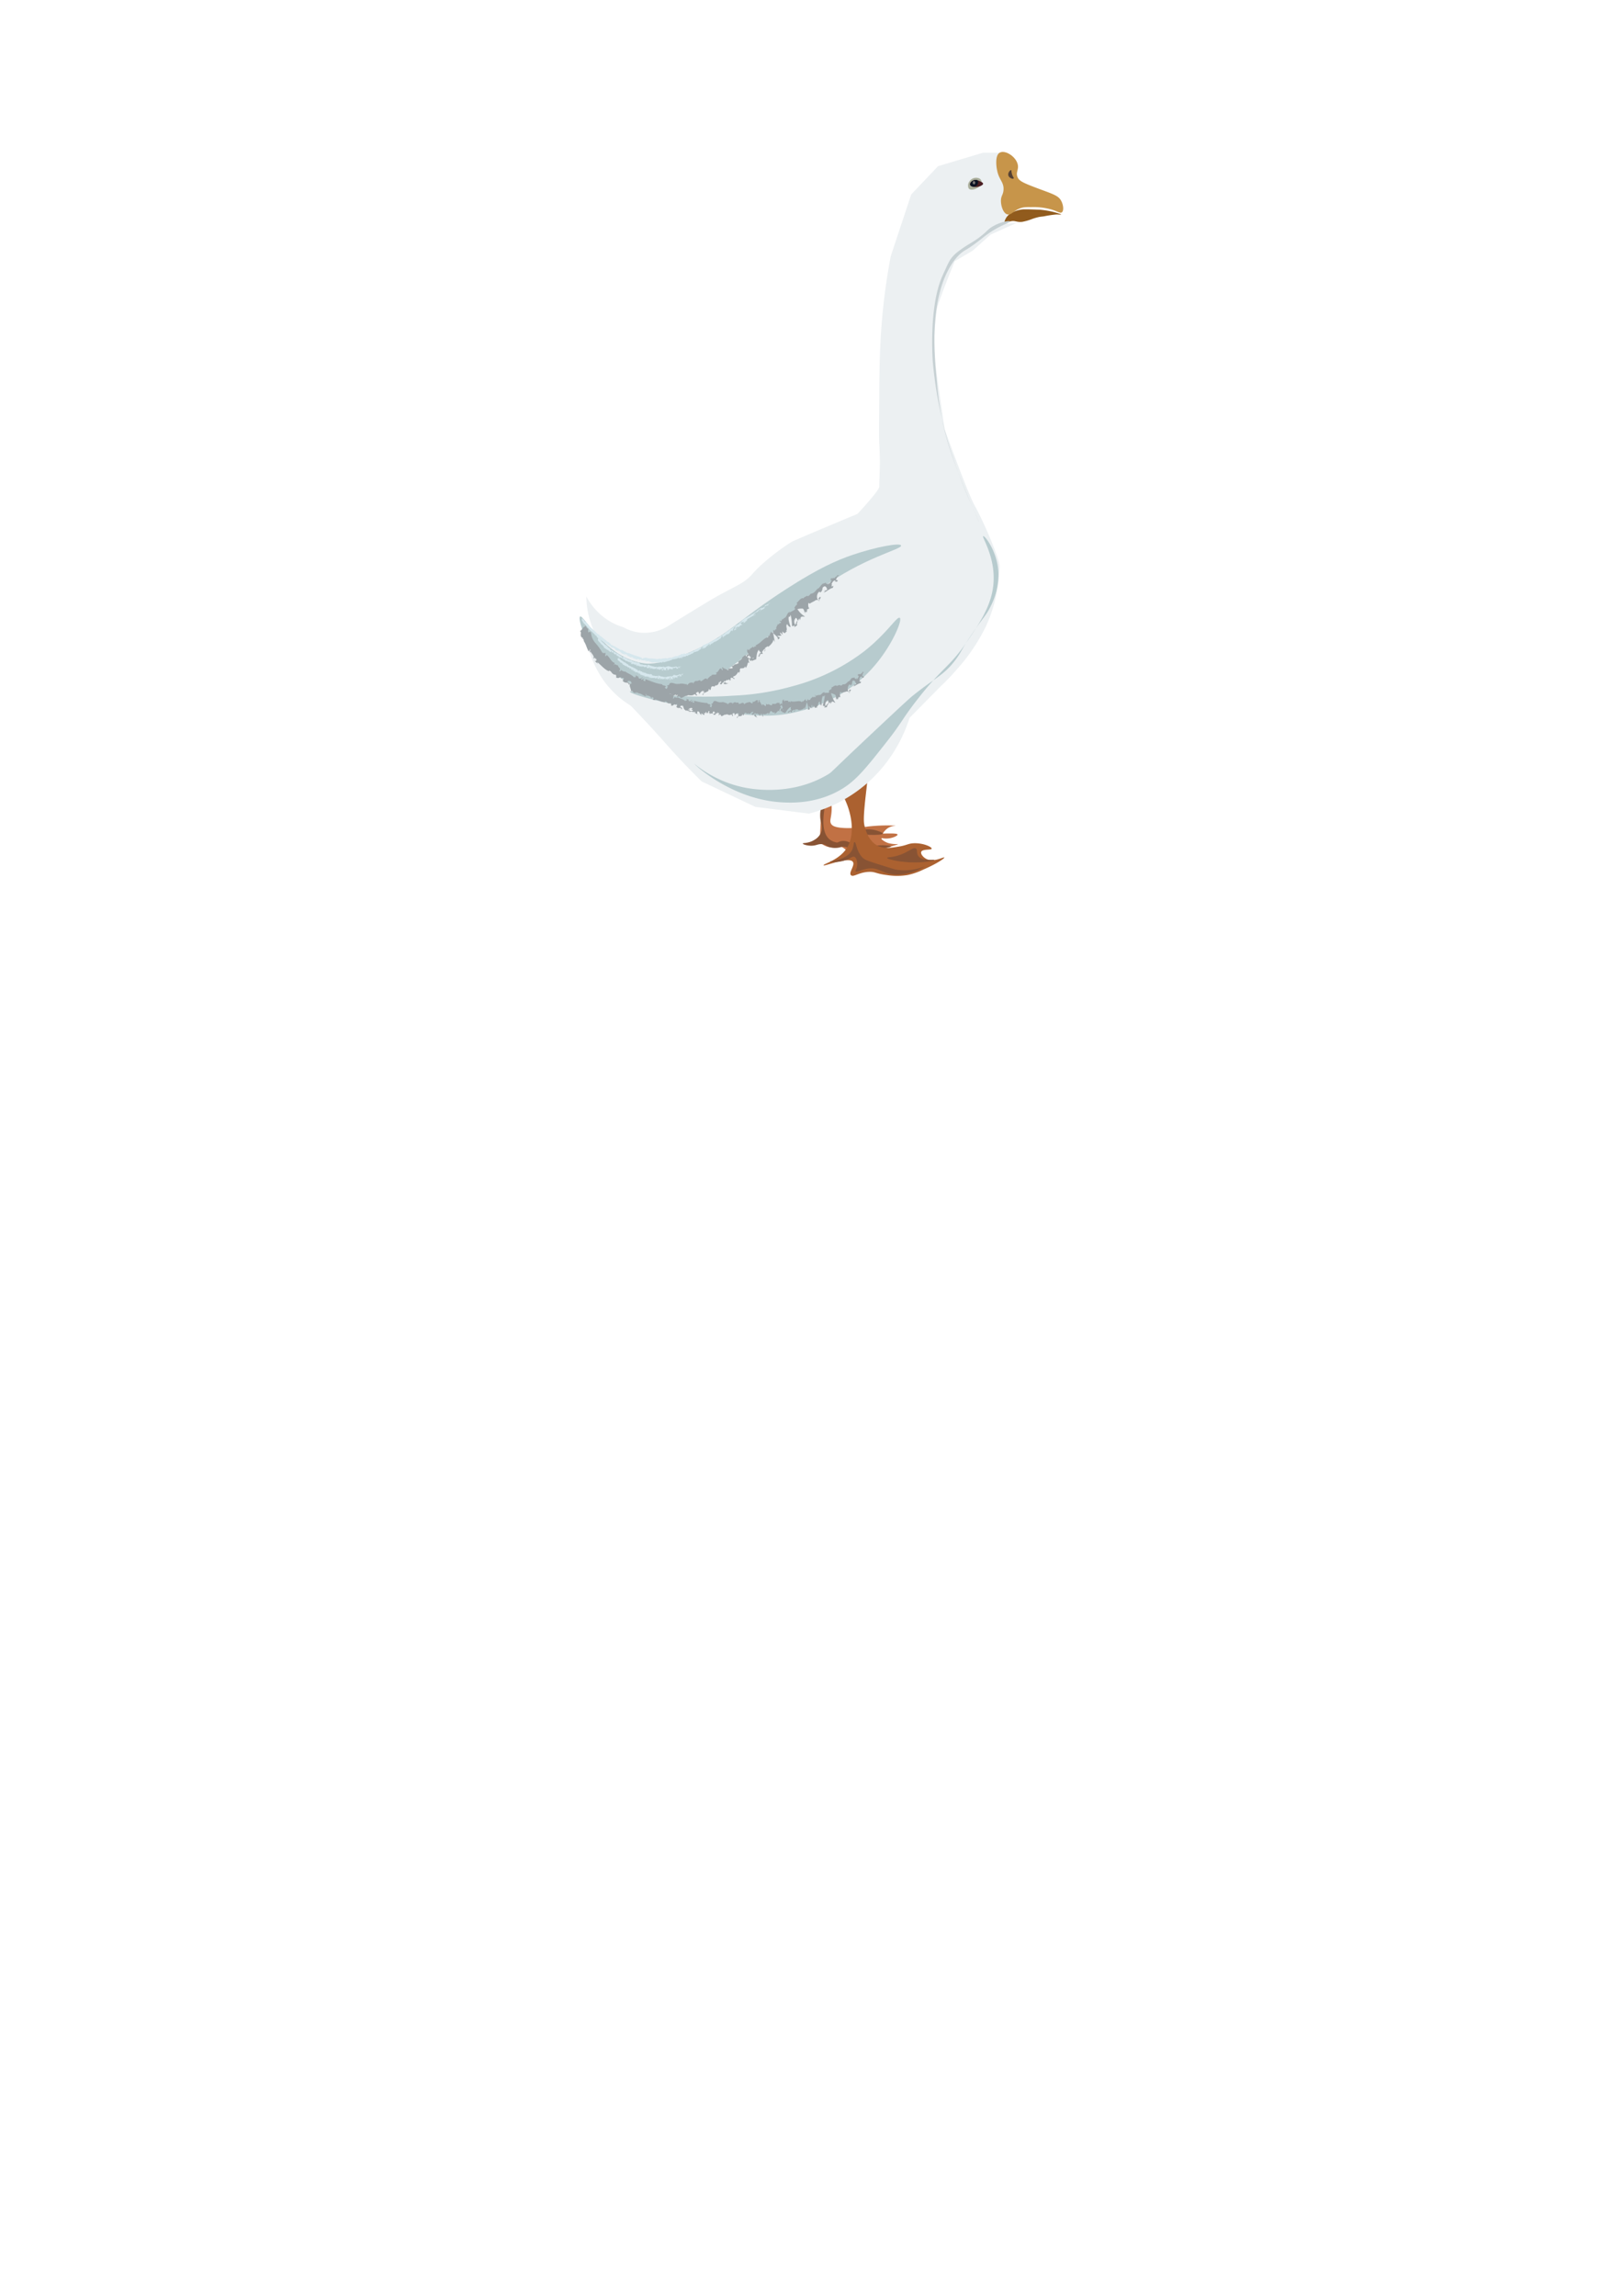 <?xml version="1.0" encoding="UTF-8" standalone="no"?>
<!-- Created with Inkscape (http://www.inkscape.org/) -->

<svg
   width="210mm"
   height="297mm"
   viewBox="0 0 210 297"
   version="1.1"
   id="svg4199"
   inkscape:version="1.1.1 (c3084ef, 2021-09-22)"
   sodipodi:docname="goose.svg"
   xmlns:inkscape="http://www.inkscape.org/namespaces/inkscape"
   xmlns:sodipodi="http://sodipodi.sourceforge.net/DTD/sodipodi-0.dtd"
   xmlns="http://www.w3.org/2000/svg"
   xmlns:svg="http://www.w3.org/2000/svg">
  <sodipodi:namedview
     id="namedview4201"
     pagecolor="#505050"
     bordercolor="#eeeeee"
     borderopacity="1"
     inkscape:pageshadow="0"
     inkscape:pageopacity="0"
     inkscape:pagecheckerboard="0"
     inkscape:document-units="mm"
     showgrid="false"
     inkscape:zoom="5.0342763"
     inkscape:cx="408.59895"
     inkscape:cy="374.6318"
     inkscape:window-width="1312"
     inkscape:window-height="834"
     inkscape:window-x="0"
     inkscape:window-y="38"
     inkscape:window-maximized="0"
     inkscape:current-layer="layer1" />
  <defs
     id="defs4196" />
  <g
     inkscape:label="Layer 1"
     inkscape:groupmode="layer"
     id="layer1">
    <path
       d="m 107.439,103.035 a 0.631,0.631 0 0 0 -0.547,-0.049 c -0.416,0.191 -0.536,0.981 -0.656,2.709 -0.056,0.822 -0.12,1.93 -0.152,3.256 a 2.318,2.318 0 0 0 1.464,0.67 c 0.448,0 0.579,-0.166 1.016,-0.123 0.66,0.064 0.783,0.497 1.503,0.829 a 3.408,3.408 0 0 0 2.05,0.18 c 0.526,-0.074 0.589,-0.176 1.633,-0.529 1.365,-0.466 2.469,-0.706 2.441,-0.787 A 3.799,3.799 0 0 1 114.883,109.05 c -0.441,-0.162 -0.864,-0.469 -0.836,-0.572 0.028,-0.102 0.247,0 0.536,0 0.804,0.028 1.563,-0.353 1.552,-0.501 -0.011,-0.148 -0.406,-0.18 -1.909,-0.141 a 2.145,2.145 0 0 1 0.656,-0.706 1.88,1.88 0 0 1 1.012,-0.286 c 0,-0.032 -1.376,-0.159 -3.57,0.078 a 18.782,18.782 0 0 1 -2.632,0.208 c -1.722,-0.018 -2.06,-0.332 -2.187,-0.614 -0.18,-0.399 0.067,-0.727 0.102,-1.743 a 6.66,6.66 0 0 0 -0.169,-1.739 z"
       fill="#c17144"
       id="path4"
       style="stroke-width:0.353" />
    <path
       d="m 108.741,108.835 a 1.686,1.686 0 0 1 1.012,0.071 c 0.836,0.25 0.953,0.54 1.492,0.706 0.631,0.205 0.78,-0.095 2.025,-0.215 0.953,-0.092 1.993,-0.028 2.004,0.099 0.011,0.127 -0.706,0.141 -2.896,0.614 -0.67,0.145 -1.108,0.25 -1.669,0.074 -0.561,-0.176 -0.589,-0.409 -1.136,-0.572 -0.945,-0.286 -1.637,0.169 -1.704,-0.028 -0.067,-0.198 0.374,-0.596 0.871,-0.748 z"
       fill="#885334"
       id="path6"
       style="stroke-width:0.353" />
    <path
       d="m 114.227,107.836 c 0,-0.141 -0.681,-0.374 -1.079,-0.466 -1.203,-0.275 -2.388,0.134 -2.381,0.325 0.025,0.318 3.422,0.448 3.461,0.141 z"
       fill="#885334"
       id="path8"
       style="stroke-width:0.353" />
    <path
       d="m 106.91,102.986 c 0.212,0.056 -1.104,3.93 0.24,5.422 0.808,0.9 2.194,0.508 2.205,0.783 0.011,0.275 -0.97,0.674 -1.909,0.43 -0.515,-0.134 -0.519,-0.353 -1.012,-0.406 -0.614,-0.078 -0.797,0.215 -1.552,0.191 -0.536,-0.018 -1.016,-0.183 -1.012,-0.286 0.004,-0.102 0.762,0.021 1.549,-0.497 a 1.972,1.972 0 0 0 0.896,-1.143 2.335,2.335 0 0 0 -0.102,-1.157 c -0.381,-1.619 0.533,-3.383 0.699,-3.337 z"
       fill="#885334"
       id="path10"
       style="stroke-width:0.353" />
    <path
       d="m 107.781,100.823 c -0.131,0.141 0.667,1.03 1.224,1.993 1.058,1.834 1.739,4.777 0.677,6.703 -0.977,1.764 -3.2,2.226 -3.122,2.417 0.078,0.191 3.323,-1.192 3.803,-0.427 0.279,0.448 -0.564,1.348 -0.272,1.693 0.293,0.346 0.998,-0.353 2.307,-0.413 0.871,-0.042 0.875,0.229 2.335,0.413 a 8.326,8.326 0 0 0 2.692,0 8.664,8.664 0 0 0 2.039,-0.706 c 1.598,-0.684 2.769,-1.439 2.716,-1.566 -0.053,-0.127 -1.446,0.741 -2.434,0.123 -0.328,-0.205 -0.635,-0.586 -0.554,-0.836 0.138,-0.423 1.326,-0.219 1.358,-0.427 0.032,-0.208 -0.974,-0.706 -2.173,-0.706 -0.836,0 -0.977,0.254 -2.039,0.43 -1.062,0.176 -1.993,0.328 -2.85,-0.145 -1.171,-0.639 -1.52,-2.117 -1.633,-2.561 -0.092,-0.395 -0.169,-0.928 0.138,-3.701 0.205,-1.827 0.353,-2.759 0.134,-2.847 -0.303,-0.116 -0.688,1.464 -1.764,1.707 -1.203,0.265 -2.395,-1.337 -2.582,-1.147 z"
       fill="#ab6130"
       id="path12"
       style="stroke-width:0.353" />
    <path
       d="m 110.568,108.937 c 0.226,-0.032 0.226,1.175 1.016,1.993 0.265,0.272 0.519,0.392 2.448,0.995 1.136,0.353 1.704,0.536 1.901,0.572 a 6.879,6.879 0 0 0 3.732,-0.427 c 0,0.032 -2.702,1.711 -5.105,0.815 -0.617,-0.233 -1.228,-0.639 -2.163,-0.533 -0.811,0.095 -1.584,0.55 -1.697,0.353 -0.039,-0.064 0.039,-0.141 0.113,-0.332 0.215,-0.582 0.074,-1.369 -0.247,-1.517 -0.187,-0.088 -0.402,0.053 -0.557,0.141 -1.189,0.681 -2.572,0.526 -2.586,0.459 -0.014,-0.067 2.307,-0.215 2.872,-1.591 0.183,-0.459 0.141,-0.928 0.272,-0.928 z"
       fill="#885334"
       id="path14"
       style="stroke-width:0.353" />
    <path
       d="m 118.52,109.773 c -0.325,-0.236 -0.861,0.37 -1.976,0.787 -1.115,0.416 -1.764,0.286 -1.764,0.427 0,0.141 1.411,0.504 2.988,0.572 1.856,0.078 3.143,-0.229 3.14,-0.318 -0.004,-0.088 -1.637,0.25 -2.117,-0.54 -0.24,-0.381 -0.035,-0.755 -0.272,-0.928 z"
       fill="#885334"
       id="path16"
       style="stroke-width:0.353" />
    <path
       d="m 75.865,77.162 a 8.34,8.34 0 0 0 2.152,2.6 7.825,7.825 0 0 0 2.649,1.386 5.69,5.69 0 0 0 2.314,0.706 5.856,5.856 0 0 0 3.478,-0.868 c 1.083,-0.674 2.748,-1.7 4.798,-2.946 3.75,-2.279 4.886,-2.378 6.124,-3.817 1.489,-1.732 4.466,-3.814 5.129,-4.159 0.663,-0.346 8.438,-3.581 8.438,-3.581 0,0 2.822,-3.009 2.822,-3.528 0,-1.623 0.176,-2.558 0,-5.549 -0.042,-0.706 -0.028,-2.491 0,-6.068 0,-2.071 0.035,-4.886 0.176,-7.468 a 81.52,81.52 0 0 1 1.312,-10.739 l 2.646,-7.976 3.468,-3.655 5.793,-1.736 h 3.147 l -1.326,2.254 1.341,2.956 v 3.986 l 1.323,-0.173 -3.475,1.559 -2.318,2.081 -2.318,1.365 c 0,0 -2.152,5.203 -2.314,6.244 -0.162,1.041 -0.497,5.045 -0.497,5.045 l 1.489,10.407 c 0,0 2.977,8.322 3.972,10.058 0.995,1.736 3.143,6.763 3.143,7.627 a 19.297,19.297 0 0 1 -1.82,7.976 24.024,24.024 0 0 1 -3.641,5.376 28.268,28.268 0 0 1 -2.152,2.254 l -4.032,4.089 a 19.015,19.015 0 0 1 -3.415,6.315 18.175,18.175 0 0 1 -9.596,6.071 l -6.939,-0.871 -6.95,-3.295 C 88.908,99.239 87.475,97.691 86.488,96.583 85.814,95.828 84.992,94.886 83.665,93.461 82.808,92.54 82.092,91.789 81.602,91.284 A 11.733,11.733 0 0 1 79.859,89.993 13.377,13.377 0 0 1 78.07,87.996 14.436,14.436 0 0 1 75.805,82.496 c 0.374,0.667 3.401,5.888 8.855,6.456 3.881,0.409 7.186,-1.764 7.941,-2.254 0.833,-0.547 1.101,-0.861 3.143,-2.6 2.201,-1.87 4.029,-3.323 5.235,-4.262 q 3.754,-2.593 3.704,-2.674 -0.092,-0.145 -12.7,8.026 c -1.242,0.466 -3.771,1.393 -6.505,2.205 a 4.639,4.639 0 0 1 -2.469,0.173 4.406,4.406 0 0 1 -2.163,-1.206 10.756,10.756 0 0 1 -3.641,-3.986 11.444,11.444 0 0 1 -1.341,-5.211 z"
       fill="#ecf0f2"
       id="path18"
       style="stroke-width:0.353" />
    <path
       d="m 75.054,79.762 c 0.455,-0.353 3.267,5.493 8.438,6.071 0.448,0.049 1.958,0.176 5.627,-1.39 5.069,-2.159 6.181,-4.106 12.742,-8.322 4.029,-2.589 6.368,-3.627 8.442,-4.336 2.967,-1.012 6.163,-1.612 6.287,-1.214 0.159,0.504 -4.939,1.524 -10.583,5.722 -3.739,2.776 -4.036,4.205 -9.931,8.844 -3.341,2.632 -4.78,3.376 -6.452,3.814 -1.058,0.275 -4.692,1.175 -8.347,-0.674 -4.854,-2.452 -6.653,-8.181 -6.223,-8.516 z"
       fill="#b7cbce"
       id="path20"
       style="stroke-width:0.353" />
    <path
       d="m 81.51,89.474 c -0.049,0.303 4.692,1.672 10.428,2.427 5.203,0.688 7.807,1.03 11.25,0.173 1.46,-0.353 6.1,-1.58 9.765,-5.722 2.469,-2.78 3.831,-6.142 3.475,-6.417 -0.356,-0.275 -1.637,1.993 -4.632,4.336 a 26.201,26.201 0 0 1 -9.267,4.508 33.359,33.359 0 0 1 -7.613,1.214 C 86.996,90.55 81.563,89.15 81.51,89.474 Z"
       fill="#b7cbce"
       id="path22"
       style="stroke-width:0.353" />
    <path
       d="m 130.327,27.985 c -0.226,0.282 -0.427,0.706 -0.31,0.836 0.116,0.131 0.289,-0.071 0.677,-0.173 0.663,-0.173 0.808,0.138 1.584,0.049 a 6.805,6.805 0 0 0 1.175,-0.332 6.929,6.929 0 0 1 0.953,-0.286 c 0.236,-0.049 0.25,-0.035 0.681,-0.095 a 13.321,13.321 0 0 1 1.584,-0.236 c 0.406,0 0.624,0.039 0.631,0 0.007,-0.039 -0.706,-0.265 -1.221,-0.381 a 11.596,11.596 0 0 0 -1.496,-0.236 c -0.198,0 -0.628,-0.028 -1.492,-0.049 -0.48,0 -0.557,0 -0.681,0 a 3.81,3.81 0 0 0 -1.235,0.31 2.053,2.053 0 0 0 -0.85,0.593 z"
       fill="#915b1d"
       id="path24"
       style="stroke-width:0.353" />
    <path
       d="m 130.694,28.648 c -0.042,-0.12 -1.094,0 -2.117,0.572 -0.776,0.416 -0.758,0.649 -1.764,1.411 -1.058,0.829 -1.556,0.914 -2.854,1.923 a 4.311,4.311 0 0 0 -1.02,1.058 9.215,9.215 0 0 0 -0.473,0.928 c -0.332,0.706 -0.575,1.263 -0.614,1.351 -1.711,4.11 -1.154,10.957 -1.154,10.961 a 54.412,54.412 0 0 0 3.196,14.03 c 1.277,3.493 2.794,6.6 2.78,6.608 -0.014,0.007 -0.734,-1.545 -1.559,-3.56 -1.298,-3.154 -2.494,-6.068 -3.263,-9.878 a 42.418,42.418 0 0 1 -0.656,-4.918 c -0.31,-3.454 -0.706,-8.301 0.794,-12.591 0.314,-0.896 1.161,-2.886 2.512,-3.912 0.43,-0.325 0.504,-0.279 1.411,-0.924 0.734,-0.519 1.115,-0.847 1.492,-1.139 1.799,-1.386 3.337,-1.767 3.288,-1.919 z"
       fill="#c6d0d3"
       id="path26"
       style="stroke-width:0.353" />
    <path
       d="m 129.332,19.765 c 0.649,-0.399 1.99,0.377 2.318,1.386 0.243,0.755 -0.254,1.09 0,1.736 0.205,0.522 0.677,0.758 2.822,1.559 1.919,0.706 2.494,0.896 2.84,1.545 0.282,0.522 0.353,1.252 0.092,1.471 -0.212,0.173 -0.504,-0.085 -1.266,-0.332 a 8.467,8.467 0 0 0 -2.762,-0.332 4.939,4.939 0 0 0 -0.998,0.046 c -1.192,0.25 -1.496,1.058 -2.039,0.896 -0.543,-0.162 -0.818,-1.094 -0.829,-1.732 0,-0.706 0.289,-0.769 0.335,-1.439 0.071,-1.02 -0.589,-1.284 -0.833,-2.551 -0.039,-0.148 -0.349,-1.841 0.321,-2.254 z"
       fill="#c7954a"
       id="path28"
       style="stroke-width:0.353" />
    <path
       d="m 130.828,22.006 c -0.109,-0.035 -0.466,0.353 -0.353,0.706 0.113,0.353 0.607,0.476 0.681,0.381 0.074,-0.095 -0.127,-0.215 -0.226,-0.617 -0.085,-0.296 -0.032,-0.448 -0.102,-0.469 z"
       fill="#554133"
       id="path30"
       style="stroke-width:0.353" />
    <path
       d="m 127.018,23.526 a 0.621,0.621 0 0 0 -0.272,-0.427 1.016,1.016 0 0 0 -1.312,0.377 0.871,0.871 0 0 0 -0.092,0.903 c 0.243,0.307 0.882,0.116 1.235,-0.145 0.116,-0.081 0.487,-0.353 0.441,-0.709 z"
       fill="#abaf9c"
       id="path32"
       style="stroke-width:0.353" />
    <path
       d="m 126.119,23.29 a 1.337,1.337 0 0 1 0.635,0.141 c 0,0 0.441,0.166 0.452,0.332 0.011,0.166 -0.473,0.434 -0.949,0.427 -0.053,0 -0.656,0 -0.727,-0.286 -0.071,-0.286 0.272,-0.575 0.589,-0.614 z"
       fill="#4a1e22"
       id="path34"
       style="stroke-width:0.353" />
    <path
       d="m 126.471,23.325 c 0.113,0.092 0.099,0.307 0.056,0.437 a 0.603,0.603 0 0 1 -0.6,0.392 c -0.123,0 -0.353,-0.074 -0.399,-0.25 -0.046,-0.176 0.159,-0.381 0.222,-0.437 a 0.751,0.751 0 0 1 0.501,-0.18 c 0.099,-0.004 0.166,-0.007 0.219,0.039 z"
       fill="#0c1323"
       id="path36"
       style="stroke-width:0.353" />
    <path
       d="m 126.002,23.42 c 0.085,0 0.176,0.088 0.187,0.194 0.011,0.106 -0.06,0.226 -0.155,0.233 a 0.194,0.194 0 0 1 -0.169,-0.145 c -0.035,-0.116 0.035,-0.272 0.138,-0.282 z"
       fill="#7c7776"
       id="path38"
       style="stroke-width:0.353" />
    <path
       d="m 89.853,98.819 a 15.035,15.035 0 0 0 6.121,2.988 c 0.882,0.201 6.241,1.337 11.18,-1.637 0.568,-0.353 0.219,-0.187 6.477,-6.05 2.635,-2.469 3.962,-3.708 4.484,-4.128 2.939,-2.364 4.039,-2.632 5.567,-4.695 0.78,-1.058 0.663,-1.21 2.173,-3.418 1.45,-2.117 1.764,-2.286 2.311,-3.415 a 9.052,9.052 0 0 0 1.016,-4.484 c -0.166,-2.678 -1.764,-4.717 -1.968,-4.625 -0.205,0.092 1.312,2.254 1.358,5.267 0.053,3.203 -1.573,5.644 -3.51,8.467 -2.29,3.337 -3.111,3.175 -6.54,7.624 -1.923,2.498 -1.739,2.642 -3.803,5.267 -2.611,3.316 -3.916,4.974 -5.842,6.121 -3.09,1.834 -6.198,1.764 -7.468,1.707 -6.643,-0.265 -11.585,-4.932 -11.553,-4.988 z"
       fill="#b7cbce"
       id="path40"
       style="stroke-width:0.353" />
    <path
       d="m 90.897,89.46 0.25,0.071 c -0.187,0.293 -0.402,0.275 -0.145,0.399 -0.106,-0.459 0.815,-0.314 0.681,-0.78 l 0.169,0.042 c -0.039,0 -0.035,0.042 -0.078,0.049 0.353,0.116 0.071,-0.399 0.423,-0.462 0.127,0 0.233,0 0.18,0.102 l 0.205,-0.222 c 0.078,-0.025 0.092,0.06 0,0.085 0.123,-0.071 0.25,-0.134 0.353,-0.208 v 0 a 1.764,1.764 0 0 1 0.131,-0.332 c 0.123,0 -0.025,0.071 0.025,0.113 l 0.155,-0.205 c 0.141,0.067 0.025,0.261 -0.131,0.314 0.409,0.335 0.12,-0.187 0.663,-0.159 l -0.169,0.155 c 0.254,0.173 0.353,0 0.667,0.035 -0.095,-0.042 -0.649,-0.138 -0.48,-0.353 A 0.261,0.261 0 0 0 94.037,87.922 c 0.085,0.148 0.18,0.046 0.318,-0.046 l 0.106,0.201 c 0.123,-0.145 0.053,-0.236 0.088,-0.377 0.183,-0.085 0.31,0.042 0.427,0.141 0.293,-0.134 -0.353,-0.123 -0.035,-0.353 0.268,-0.071 0.377,-0.247 0.561,-0.533 0.198,-0.039 0.053,0.131 0.141,0.148 l 0.035,-0.24 c 0.035,-0.021 0.056,0.032 0.067,0.06 0.074,-0.134 -0.12,-0.194 0.021,-0.353 -0.099,-0.236 0.572,0.042 0.617,-0.353 0.092,0 0.056,0.131 0.127,0.191 a 1.901,1.901 0 0 0 0.254,-0.674 l 0.289,-0.042 c -0.25,-0.018 -0.187,-0.321 -0.131,-0.575 a 1.93,1.93 0 0 0 -0.24,-0.049 l 0.176,-0.3 c 0.053,0 0.078,0.085 0.095,0.194 a 0.787,0.787 0 0 0 0,-0.081 c 0.141,0 0.176,0.131 0.191,0.282 l -0.18,-0.035 a 0.748,0.748 0 0 0 0.155,0.416 0.212,0.212 0 0 1 0.046,-0.113 c 0,0.042 0,0.078 0.039,0.088 0.039,0.011 0,-0.049 0.025,-0.127 l 0.215,0.148 -0.046,-0.092 0.437,-0.152 c 0.074,-0.395 0.039,-0.85 0.353,-1.249 0.032,0.219 0.18,0.243 0.318,0.413 -0.254,-0.088 -0.219,0.325 -0.448,0.455 0.12,-0.067 0.162,0.032 0.162,0.078 l 0.205,-0.455 c 0.109,0.141 0.162,0.039 0.3,0 -0.3,-0.208 0.099,-0.402 0.162,-0.603 0.088,0.078 0.138,0.198 -0.049,0.328 0.353,0.032 -0.039,-0.522 0.293,-0.519 -0.039,0.039 -0.074,0.046 -0.049,0.106 0.025,-0.166 0.31,-0.31 0.328,-0.187 l -0.039,0.039 c 0.296,-0.212 0.811,-0.748 0.646,-1.002 a 3.119,3.119 0 0 1 0.24,0.353 l -0.222,-1.178 c 0.134,0.226 0.706,0.522 0.596,0.836 a 0.385,0.385 0 0 0 0.282,-0.233 c -0.067,0 -0.353,-0.173 -0.321,-0.243 0.353,0.056 0.215,0 0.582,0 -0.102,0.021 -0.31,-0.353 -0.201,-0.427 0.028,0.06 0.286,0.282 0.275,0.353 l -0.021,-0.526 c 0,0.109 0.219,0.254 0.353,0.282 -0.078,-0.032 0.222,-0.201 0.261,-0.293 l -0.169,0.035 c 0.325,-0.222 -0.106,-0.67 0.191,-0.921 0.025,0.092 0.265,0.448 0.441,0.353 -0.074,-0.208 -0.381,-0.984 -0.233,-1.333 l 0.127,0.039 0.102,-0.275 a 7.874,7.874 0 0 1 0.18,1.471 c 0.166,-0.032 0.123,0.074 0.272,-0.081 0.131,0.025 0.028,0.198 0,0.247 l 0.416,-0.289 c -0.18,-0.162 0.12,-0.437 -0.028,-0.568 l -0.233,0.55 a 0.706,0.706 0 0 1 0.067,-0.921 c 0.131,0 0.233,0.353 0.293,0.409 -0.021,-0.092 0.145,-0.353 0.208,-0.321 l -0.025,0.194 c 0.205,-0.067 0.028,-0.448 0.353,-0.441 0.071,-0.046 0.385,0.067 0.303,-0.049 a 2.646,2.646 0 0 1 -0.924,-0.931 2.551,2.551 0 0 1 0.663,-0.06 c 0.24,0.071 0.176,0.515 0.385,0.579 a 0.321,0.321 0 0 1 -0.028,-0.201 c 0.102,0 0.102,0.173 0.226,0.028 -0.134,-0.201 0.303,-0.233 -0.064,-0.212 0.095,-0.169 0.18,-0.088 0.353,-0.236 -0.152,-0.074 -0.187,-0.529 -0.088,-0.706 a 0.353,0.353 0 0 0 0.152,0.106 c 0.31,-0.222 0.536,-0.268 0.818,-0.48 0.06,0.025 0.236,-0.021 0.243,0.102 0,-0.064 0,-0.155 0.085,-0.226 0.293,0.039 -0.173,0.173 0.106,0.275 -0.074,-0.12 0.106,-0.325 0.176,-0.487 -0.166,-0.148 -0.31,0.183 -0.381,0.353 a 0.889,0.889 0 0 1 0.067,-0.984 c 0.198,-0.236 0.215,0.078 0.233,0 0.48,-0.286 0.085,-0.706 0.593,-0.794 0.261,0.049 0.222,0.307 0.332,0.395 -0.155,0.194 -0.353,0.113 -0.501,0.212 l 0.215,-0.042 c -0.025,0.095 -0.131,0.226 -0.233,0.233 0.222,0.049 0.787,-0.512 1.231,-0.61 0.028,-0.095 0.102,-0.222 0,-0.254 l -0.099,0.099 c -0.187,-0.06 0.099,-0.318 -0.085,-0.286 0.092,-0.191 0.176,-0.445 0.445,-0.508 l 0.155,0.159 c -0.039,-0.053 -0.212,-0.021 -0.236,0.074 0.039,-0.138 0.487,0.039 0.437,-0.265 l -0.233,-0.032 c 0.099,-0.191 0.176,-0.504 0.413,-0.564 -0.201,-0.131 -0.035,0.046 -0.303,-0.081 0.282,0.187 -0.515,0.296 -0.148,0.455 -0.296,-0.155 -0.31,0.053 -0.631,-0.039 0.046,0.056 0.141,0.074 -0.042,0.148 a 0.254,0.254 0 0 1 0,0.074 v 0 c 0,0 0,0 0,0 a 0.258,0.258 0 0 1 0.145,0.035 c 0,0.191 -0.254,0.353 -0.293,0.483 -0.113,0.035 0,-0.095 -0.099,-0.123 l -0.06,0.191 c -0.099,-0.123 -0.402,-0.049 -0.226,-0.275 l -0.208,0.131 a 0.501,0.501 0 0 0 -0.416,0.219 c -0.116,0.039 -0.138,0.31 -0.127,0.152 l -0.254,0.303 -0.028,-0.028 c -0.321,0.205 -0.466,0.67 -0.984,0.706 a 0.854,0.854 0 0 1 -0.353,0.328 l -0.12,-0.081 c -0.099,0.138 -0.469,0.201 -0.434,0.353 -0.374,-0.173 -0.663,0.452 -0.921,0.589 l 0.113,0.145 a 1.859,1.859 0 0 0 -0.399,0.501 l 0.116,0.106 c -0.071,0.236 -0.476,0.279 -0.706,0.515 -0.025,-0.06 0.049,-0.106 0.116,-0.116 -0.533,0 -0.434,0.755 -0.871,0.808 a 0.173,0.173 0 0 1 -0.159,0.145 0.021,0.021 0 0 0 0,-0.021 l -0.028,0.025 a 1.178,1.178 0 0 0 -0.148,0.025 0.49,0.49 0 0 0 0.134,0 0.945,0.945 0 0 0 -0.155,0.233 l -0.148,-0.092 v 0.018 c -0.116,0.025 0,0.113 0.123,0.169 a 0.568,0.568 0 0 0 -0.028,0.169 c -0.247,-0.145 -0.131,0.25 -0.409,0.113 0.046,0.152 -0.296,0.427 -0.131,0.684 -0.028,-0.028 -0.064,-0.021 -0.025,-0.06 -0.106,0.053 -0.212,0.106 -0.226,0.236 l -0.183,-0.123 0.021,0.381 c -0.201,0 -0.3,0 -0.303,-0.229 -0.085,0.43 -0.145,0.268 -0.194,0.66 l -0.085,-0.109 c -0.078,0.078 -0.078,0.332 -0.205,0.293 -0.353,-0.028 -0.907,0.79 -1.538,1.009 0.353,0.233 -0.353,0.049 -0.148,0.307 -0.092,-0.049 -0.191,-0.035 -0.169,-0.166 -0.176,0.279 -0.459,0.187 -0.452,0.533 -0.092,-0.053 -0.039,-0.152 -0.102,-0.176 0,0.032 -0.021,0.131 -0.085,0.106 -0.064,-0.025 0,-0.092 0,-0.159 -0.236,0.215 -0.074,0.469 0.085,0.706 -0.208,0 -0.261,0.064 -0.24,0.282 -0.099,-0.039 -0.233,-0.053 -0.099,-0.205 -0.095,0.06 -0.621,0.318 -0.494,0.501 -0.064,-0.025 -0.138,0.081 -0.145,0.12 a 3.323,3.323 0 0 0 -0.43,0.296 h 0.078 c 0.081,0.279 -0.131,0.173 -0.275,0.31 v -0.025 c -0.49,0.095 -0.109,0.194 -0.61,0.254 l 0.113,0.131 c 0.159,0.325 -0.452,0.039 -0.6,0.289 l 0.131,0.032 c -0.06,0.18 -0.596,-0.212 -0.737,-0.187 -0.042,0 0,-0.067 0.039,-0.109 -0.423,0 0.071,0.215 -0.141,0.395 -0.102,-0.078 -0.095,-0.296 -0.265,-0.226 -0.12,-0.039 -0.282,0.596 -0.614,0.504 0.092,0.056 0.183,0.116 0.099,0.233 -0.166,0.12 -0.621,-0.085 -0.663,0.247 a 0.109,0.109 0 0 1 -0.064,-0.053 c -0.102,0.134 -0.395,0.3 -0.423,0.48 -0.169,-0.243 -0.353,-0.099 -0.536,0.042 -0.183,0.141 -0.353,0.282 -0.42,0.025 -0.141,0.049 -0.282,0.109 -0.427,0.155 v -0.056 a 0.473,0.473 0 0 0 -0.427,0.353 c -0.074,-0.025 -0.039,-0.085 -0.039,-0.113 -0.441,-0.018 -0.466,0 -0.78,0.335 l -0.064,-0.169 c -0.085,0.12 -0.635,-0.183 -1.03,0.039 a 0.138,0.138 0 0 1 0.042,-0.085 c -0.226,0.123 -0.512,0 -0.751,-0.056 -0.24,-0.056 -0.434,-0.092 -0.536,0.226 L 86.241,88.73 c 0.406,0.078 -0.078,0.272 0.085,0.388 -0.169,0.025 -0.409,-0.219 -0.205,-0.24 l 0.028,0.035 C 86.244,88.592 85.651,88.748 85.69,88.522 84.9,88.444 84.187,88.095 83.503,87.862 v 0.272 q -0.123,-0.042 -0.243,-0.095 c -0.042,-0.081 0,-0.222 0.148,-0.152 -0.042,-0.169 -0.328,0 -0.353,0.067 -0.303,-0.219 0.233,-0.236 0.131,-0.279 l -0.145,-0.032 0.021,0.039 c -0.148,0.06 -0.198,0.159 -0.399,0.064 -0.109,-0.099 0,-0.173 -0.053,-0.201 -0.053,-0.028 0,-0.032 -0.074,-0.039 -0.074,-0.007 -0.191,-0.099 -0.282,-0.148 l 0.032,0.236 c -0.173,0.032 -0.275,-0.134 -0.233,0.138 -0.064,-0.395 -1.027,-0.67 -1.09,-0.843 a 0.84,0.84 0 0 1 -0.614,-0.243 c 0.025,0.071 -0.071,0.282 -0.236,0.134 0.353,-0.353 -0.208,-0.392 -0.134,-0.773 -0.018,0.275 -0.508,-0.328 -0.519,0.071 -0.116,-0.145 0.102,-0.145 0.071,-0.318 -0.452,-0.127 -0.614,-0.706 -1.016,-1.023 -0.053,0.035 -0.06,0.166 -0.205,0.148 l 0.042,-0.413 c -0.092,-0.056 -0.353,0.169 -0.296,-0.116 -0.021,0.056 -0.053,0.138 -0.113,0.099 a 6.773,6.773 0 0 0 -0.914,-1.281 2.3,2.3 0 0 1 -0.572,-1.475 c -0.042,0.18 -0.095,0.102 -0.152,0 0,0.074 -0.138,0.067 -0.205,0.116 0,-0.166 0,-0.332 0,-0.494 -0.25,0.028 -0.201,-0.42 -0.427,-0.374 l 0.095,0.113 c -0.318,-0.071 -0.434,0.48 -0.751,0.596 0.353,0.067 -0.148,0.73 0.413,0.857 -0.021,0.102 -0.127,0 -0.176,0.064 0.173,0 0.247,0.099 0.296,0.31 h -0.039 a 3.616,3.616 0 0 1 0.332,0.642 5.076,5.076 0 0 0 0.314,0.73 l 0.106,-0.138 a 0.476,0.476 0 0 1 0.046,0.265 c 0.3,-0.021 -0.219,-0.332 0.092,-0.377 -0.173,0.353 0.596,0.79 0.385,1.132 0.141,0.169 0.106,-0.176 0.247,0 l -0.042,0.113 0.138,-0.046 a 0.268,0.268 0 0 1 -0.032,0.325 c 0,-0.032 -0.085,-0.056 -0.116,-0.081 0.035,0.222 0.388,0.353 0.406,0.437 L 77.277,85.654 c 0.48,0.353 0.928,0.977 1.517,1.178 v -0.092 c 0.434,0.159 0.222,0.289 0.649,0.522 h -0.025 a 0.501,0.501 0 0 1 0.353,0.113 c -0.152,0 0.088,0.279 -0.099,0.275 0.49,0.131 0.268,0.025 0.688,-0.056 v 0.152 a 0.437,0.437 0 0 1 0.413,0 c -0.226,0 0.032,0.25 -0.233,0.272 a 0.596,0.596 0 0 0 0.519,0.296 c 0.162,0.021 0.282,0.042 0.3,0.279 0.353,-0.222 -0.307,-0.374 -0.155,-0.388 -0.039,-0.155 0.289,-0.152 0.413,-0.056 0.123,0.095 0.049,0.54 0.434,0.706 -0.039,0 -0.049,0 -0.088,0 0.109,0.141 0.325,0 0.448,0.205 0.173,-0.169 0.226,0.095 0.353,-0.159 -0.12,-0.021 -0.247,-0.039 -0.37,-0.067 0.226,0 0.515,-0.236 0.787,0.021 a 0.529,0.529 0 0 1 -0.243,0.099 c 0.071,0.116 0.201,0 0.279,0.12 -0.116,0.265 -0.448,-0.081 -0.737,0.042 0.067,0.148 0.476,-0.046 0.272,0.201 0.275,-0.307 0.374,0.173 0.706,-0.028 l -0.064,0.155 a 0.452,0.452 0 0 1 0.236,-0.039 l -0.201,0.169 c 0.268,-0.116 0.388,0.268 0.628,0.222 -0.448,-0.106 -0.056,-0.219 -0.212,-0.385 0.586,-0.085 0.212,0.501 0.857,0.55 -0.092,0 -0.3,-0.162 -0.155,-0.212 a 0.903,0.903 0 0 1 0.318,0.247 c 0.42,0.032 -0.035,-0.18 0.155,-0.254 0.109,0.222 0.215,-0.046 0.399,-0.092 v 0.169 c 0.459,0.159 0.162,-0.335 0.564,-0.166 -0.064,0.078 -0.131,0.148 -0.198,0.219 l 0.226,-0.039 -0.06,0.187 a 0.572,0.572 0 0 1 0.557,0 0.24,0.24 0 0 1 0.25,-0.307 c 0.141,0.102 -0.081,0.159 0.212,0.141 -0.067,0.106 -0.145,0.236 -0.268,0.078 0,0.053 -0.071,0.106 -0.088,0.159 0.155,0.12 0.395,0.039 0.501,0.035 a 0.201,0.201 0 0 1 -0.116,-0.042 c 0.145,-0.074 0.289,-0.159 0.43,-0.24 0.067,0.06 0,0.113 -0.035,0.166 0.085,-0.021 0.145,-0.099 0.272,-0.12 -0.028,0.141 0,0.282 -0.198,0.353 0.138,-0.053 0.275,-0.109 0.413,-0.173 0.028,0.06 0.222,0.152 0.173,0.205 0.243,0.071 0.543,-0.321 0.857,-0.25 a 0.201,0.201 0 0 1 0.102,-0.088 c 0.286,0 0.575,0.113 0.868,-0.148 l 0.247,0.201 c 0.247,-0.12 -0.325,-0.24 0.081,-0.441 0.279,-0.152 0.166,0.176 0.289,0.219 0.123,-0.159 0.303,-0.483 0.635,-0.374 -0.071,0.039 -0.155,0.025 -0.233,0.067 z m 2.925,-1.337 c -0.039,0.06 -0.095,0.215 -0.183,0.145 -0.028,-0.215 0.064,-0.145 0.183,-0.145 z m 3.69,-3.027 c 0,0.071 -0.071,0.092 -0.169,0.092 a 0.236,0.236 0 0 1 0.169,-0.102 z m 9.073,-9.44 v 0 c -0.152,0.021 -0.095,0.018 0,-0.011 z m 0.272,-0.099 a 0.049,0.049 0 0 0 -0.028,-0.067 c 0,0.046 -0.042,0.085 -0.106,0.116 0.039,0.014 0.088,0.018 0.134,-0.06 z m -24.317,12.002 0.028,0.06 c -0.123,0.004 -0.078,-0.025 -0.028,-0.06 z"
       fill="#9ca4a8"
       id="path156"
       style="stroke-width:0.353" />
    <path
       d="m 95.434,92.42 0.159,0.141 c -0.191,0.226 -0.328,0.145 -0.18,0.353 0.021,-0.48 0.61,-0.046 0.635,-0.526 l 0.102,0.102 c -0.028,0 -0.032,0.021 -0.064,0 0.201,0.229 0.152,-0.353 0.413,-0.275 0.092,0.035 0.155,0.106 0.092,0.162 l 0.201,-0.12 a 0.042,0.042 0 1 1 0,0.085 l 0.31,-0.039 v 0 a 1.736,1.736 0 0 1 0.194,-0.24 c 0.078,0.071 -0.039,0.053 -0.021,0.113 l 0.173,-0.116 c 0.071,0.123 -0.074,0.243 -0.191,0.226 0.159,0.48 0.141,-0.12 0.487,0.162 l -0.162,0.06 c 0.102,0.272 0.229,0.173 0.413,0.353 -0.046,-0.088 -0.353,-0.427 -0.18,-0.547 0.053,0.035 0.12,0.053 0.222,-0.042 0,0.169 0.099,0.127 0.222,0.12 v 0.226 c 0.134,-0.067 0.123,-0.18 0.201,-0.282 0.148,0.021 0.18,0.198 0.215,0.353 0.24,0.035 -0.166,-0.279 0.116,-0.321 0.198,0.085 0.353,0 0.575,-0.145 0.138,0.074 -0.025,0.138 0.028,0.201 l 0.12,-0.183 c 0.032,0 0.021,0.06 0.018,0.088 0.102,-0.071 0,-0.226 0.166,-0.289 0.039,-0.247 0.353,0.353 0.54,0.071 0.049,0.06 -0.021,0.138 0,0.226 a 1.552,1.552 0 0 0 0.455,-0.402 l 0.198,0.141 c -0.148,-0.162 0.025,-0.37 0.173,-0.543 a 1.764,1.764 0 0 0 -0.131,-0.183 l 0.243,-0.134 c 0.032,0.035 0,0.116 -0.025,0.212 a 0.469,0.469 0 0 0 0.042,-0.056 c 0.095,0.078 0.056,0.212 0,0.353 l -0.099,-0.134 a 0.91,0.91 0 0 0 -0.088,0.427 0.187,0.187 0 0 1 0.081,-0.064 0.131,0.131 0 0 0 0,0.092 c 0,0.025 0.035,-0.028 0.074,-0.088 l 0.071,0.25 v -0.102 l 0.353,0.138 c 0.226,-0.268 0.402,-0.656 0.762,-0.797 -0.074,0.194 0,0.303 0.028,0.522 -0.127,-0.222 -0.286,0.123 -0.487,0.095 0.102,0 0.088,0.12 0.067,0.159 l 0.332,-0.24 c 0,0.18 0.088,0.123 0.191,0.191 -0.106,-0.353 0.236,-0.261 0.353,-0.388 0.021,0.116 0,0.24 -0.176,0.233 0.226,0.24 0.201,-0.437 0.416,-0.243 -0.042,0 -0.067,0 -0.078,0.06 0.085,-0.12 0.353,-0.074 0.296,0.035 h -0.042 c 0.289,0 0.864,-0.127 0.847,-0.437 a 3.175,3.175 0 0 1 0.021,0.423 q 0.166,-0.547 0.296,-1.09 c 0,0.265 0.303,0.829 0.102,1.02 a 0.258,0.258 0 0 0 0.289,-0.071 c -0.056,-0.028 -0.194,-0.353 -0.138,-0.377 0.233,0.243 0.152,0.131 0.416,0.318 -0.081,-0.035 -0.095,-0.448 0,-0.462 0,0.064 0.102,0.385 0.07,0.437 l 0.169,-0.455 c -0.046,0.088 0.071,0.332 0.159,0.423 -0.046,-0.067 0.233,-0.053 0.293,-0.106 l -0.134,-0.064 c 0.318,-0.018 0.148,-0.607 0.437,-0.677 0,0.088 0.053,0.512 0.219,0.512 0,-0.215 0,-1.027 0.205,-1.249 l 0.085,0.095 c 0.049,-0.06 0.095,-0.127 0.145,-0.191 a 5.51,5.51 0 0 1 -0.272,1.344 c 0.138,0.056 0.074,0.123 0.236,0.06 0.092,0.088 -0.042,0.187 -0.088,0.208 l 0.413,-0.053 c -0.088,-0.219 0.219,-0.332 0.141,-0.512 -0.109,0.131 -0.222,0.254 -0.353,0.374 -0.085,-0.219 0.035,-0.706 0.307,-0.773 0.099,0.064 0.092,0.416 0.123,0.49 0,-0.092 0.201,-0.24 0.247,-0.194 l -0.07,0.159 c 0.18,0.028 0.134,-0.385 0.395,-0.236 0.067,0 0.296,0.212 0.254,0.078 a 3.334,3.334 0 0 1 -0.533,-1.199 2.36,2.36 0 0 1 0.519,0.208 c 0.183,0.155 0.049,0.529 0.201,0.663 a 0.353,0.353 0 0 1 0,-0.194 c 0.085,0.025 0.049,0.198 0.176,0.113 -0.071,-0.233 0.289,-0.099 0,-0.215 0.109,-0.12 0.162,0 0.318,-0.092 a 0.748,0.748 0 0 1 0.021,-0.67 0.353,0.353 0 0 0 0.109,0.145 c 0.272,-0.109 0.466,-0.078 0.706,-0.198 0.049,0.039 0.198,0.039 0.198,0.155 0,-0.056 0,-0.145 0.081,-0.191 0.243,0.102 -0.152,0.12 0.074,0.279 -0.053,-0.127 0.106,-0.275 0.173,-0.409 -0.138,-0.173 -0.265,0.095 -0.335,0.233 a 0.903,0.903 0 0 1 0.081,-0.893 c 0.159,-0.173 0.176,0.12 0.191,0.064 0.395,-0.159 0.042,-0.628 0.448,-0.621 0.219,0.092 0.205,0.318 0.303,0.42 -0.123,0.159 -0.303,0.046 -0.406,0.116 h 0.176 c -0.018,0.085 -0.099,0.191 -0.183,0.18 0.183,0.081 0.631,-0.353 0.995,-0.395 0,-0.085 0.06,-0.198 -0.021,-0.233 l -0.071,0.081 c -0.162,-0.078 0.042,-0.289 -0.106,-0.275 0.056,-0.166 0.085,-0.392 0.293,-0.427 l 0.155,0.155 c -0.042,-0.049 -0.18,-0.035 -0.187,0.049 0,-0.123 0.413,0.074 0.325,-0.208 l -0.201,-0.046 c 0.053,-0.166 0.053,-0.448 0.222,-0.497 -0.187,-0.123 0,0.046 -0.258,-0.085 0.268,0.194 -0.353,0.236 -0.028,0.406 -0.268,-0.169 -0.247,0 -0.515,-0.095 0.042,0.056 0.123,0.081 0,0.131 a 0.243,0.243 0 0 1 0,0.071 v 0 c 0,0 0,0 0,0 a 0.229,0.229 0 0 1 0.12,0.049 c 0.035,0.176 -0.155,0.3 -0.169,0.413 -0.092,0.018 0,-0.088 -0.095,-0.127 l -0.028,0.166 c -0.095,-0.127 -0.332,-0.106 -0.215,-0.286 l -0.152,0.085 a 0.279,0.279 0 0 0 -0.314,0.123 c -0.088,0 -0.088,0.261 -0.092,0.116 a 2.886,2.886 0 0 1 -0.187,0.226 l -0.021,-0.035 c -0.247,0.113 -0.37,0.504 -0.78,0.395 a 0.416,0.416 0 0 1 -0.286,0.187 l -0.088,-0.109 c -0.085,0.095 -0.374,0.028 -0.353,0.18 -0.261,-0.275 -0.55,0.148 -0.766,0.173 l 0.06,0.166 a 1.256,1.256 0 0 0 -0.381,0.279 l 0.067,0.141 c -0.099,0.176 -0.409,0.032 -0.631,0.131 0,-0.064 0.056,-0.071 0.113,-0.049 -0.385,-0.236 -0.501,0.441 -0.833,0.272 a 0.106,0.106 0 0 1 -0.152,0.046 v 0 h -0.028 l -0.109,-0.056 a 0.275,0.275 0 0 0 0.095,0.06 0.6,0.6 0 0 0 -0.176,0.12 l -0.074,-0.155 v 0 c -0.088,-0.042 -0.035,0.092 0.039,0.205 a 0.332,0.332 0 0 0 -0.07,0.123 c -0.131,-0.25 -0.169,0.138 -0.325,-0.123 0,0.148 -0.353,0.198 -0.31,0.497 0,-0.035 -0.039,-0.049 0,-0.06 -0.092,0 -0.18,-0.028 -0.24,0.071 l -0.081,-0.205 -0.12,0.321 c -0.138,-0.106 -0.198,-0.173 -0.123,-0.353 -0.212,0.303 -0.194,0.138 -0.353,0.43 v -0.138 c -0.078,0.021 -0.176,0.229 -0.247,0.12 -0.222,-0.236 -0.903,0.109 -1.411,-0.095 0.131,0.399 -0.236,-0.162 -0.222,0.155 -0.039,-0.095 -0.106,-0.145 -0.039,-0.233 -0.229,0.116 -0.353,-0.127 -0.515,0.155 -0.035,-0.095 0.042,-0.145 0,-0.201 0,0.021 -0.071,0.088 -0.099,0.032 -0.028,-0.056 0.028,-0.085 0.064,-0.127 -0.243,0.032 -0.25,0.332 -0.25,0.614 -0.134,-0.127 -0.194,-0.106 -0.279,0.085 -0.046,-0.092 -0.123,-0.183 0.028,-0.222 -0.088,0 -0.533,-0.113 -0.536,0.113 -0.028,-0.056 -0.12,0 -0.145,0 a 1.736,1.736 0 0 0 -0.406,0 l 0.056,0.035 c -0.071,0.275 -0.159,0.064 -0.314,0.102 v -0.028 c -0.353,-0.194 -0.152,0.095 -0.508,-0.127 l 0.021,0.169 c -0.028,0.353 -0.314,-0.212 -0.519,-0.071 l 0.074,0.095 c -0.109,0.127 -0.31,-0.494 -0.423,-0.54 -0.025,-0.032 0.039,-0.049 0.074,-0.074 -0.296,-0.215 -0.039,0.222 -0.258,0.272 -0.042,-0.116 0.053,-0.303 -0.095,-0.325 -0.074,-0.095 -0.43,0.388 -0.631,0.155 0.046,0.095 0.088,0.187 0,0.254 -0.088,0.067 -0.423,-0.353 -0.564,-0.056 a 0.123,0.123 0 0 1 -0.028,-0.074 c -0.12,0.074 -0.388,0.123 -0.462,0.279 -0.109,-0.582 -0.744,0.282 -0.741,-0.254 l -0.353,0.028 v -0.056 a 0.353,0.353 0 0 0 -0.399,0.222 c -0.056,-0.039 0,-0.088 0,-0.116 -0.353,-0.109 -0.377,-0.085 -0.667,0.18 l -0.032,-0.173 c -0.078,0.102 -0.494,-0.275 -0.833,-0.074 a 0.148,0.148 0 0 1 0.035,-0.078 c -0.377,0.205 -0.907,-0.487 -1.058,0.148 l -0.25,0.155 c 0.325,0.053 -0.049,0.279 0.085,0.385 -0.127,0.035 -0.328,-0.194 -0.173,-0.226 l 0.025,0.032 c 0.06,-0.332 -0.399,-0.12 -0.385,-0.353 a 8.576,8.576 0 0 1 -1.743,-0.303 l 0.025,0.265 -0.191,-0.046 c -0.039,-0.067 -0.032,-0.212 0.099,-0.176 -0.042,-0.155 -0.243,0.081 -0.261,0.134 -0.24,-0.159 0.162,-0.275 0.081,-0.3 H 89.447 v 0.035 c -0.106,0.081 -0.138,0.191 -0.296,0.141 -0.088,-0.078 0,-0.169 -0.049,-0.191 -0.049,-0.021 0,-0.028 -0.06,-0.021 l -0.222,-0.088 0.035,0.222 c -0.134,0.064 -0.222,-0.078 -0.18,0.176 -0.056,-0.381 -0.843,-0.427 -0.907,-0.579 a 0.554,0.554 0 0 1 -0.522,-0.078 c 0.028,0.06 -0.032,0.282 -0.18,0.191 0.243,-0.413 -0.205,-0.314 -0.198,-0.681 0.025,0.258 -0.473,-0.145 -0.42,0.229 -0.116,-0.095 0.06,-0.166 0,-0.314 -0.388,0.035 -0.66,-0.409 -1.101,-0.504 -0.028,0.056 0,0.169 -0.113,0.226 L 85.119,88.931 c -0.095,0 -0.191,0.314 -0.275,0.056 0,0.056 0,0.141 -0.046,0.145 A 2.681,2.681 0 0 0 83.552,88.726 2.342,2.342 0 0 1 82.286,88.24 c 0.102,0.134 0.021,0.134 -0.071,0.127 0.056,0.039 -0.021,0.152 0,0.24 l -0.353,-0.275 c -0.088,0.226 -0.395,0 -0.448,0.201 l 0.116,-0.032 c -0.169,0.25 0.166,0.603 0.109,0.938 0.194,-0.286 0.353,0.48 0.677,0.092 0.046,0.078 -0.064,0.102 -0.046,0.183 a 0.187,0.187 0 0 1 0.307,-0.064 l -0.021,0.032 c 0.416,0.035 0.564,0.212 0.988,0.413 v -0.173 c 0.092,0.046 0.099,0.102 0.131,0.155 0.176,-0.215 -0.265,-0.085 -0.099,-0.328 0.046,0.353 0.688,0.191 0.66,0.589 0.145,0.049 0,-0.198 0.159,-0.148 v 0.113 l 0.081,-0.116 a 0.25,0.25 0 0 1 0.067,0.275 c -0.018,-0.018 -0.071,0 -0.099,0 0.081,0.155 0.353,0.078 0.385,0.131 L 84.713,90.483 c 0.423,0.046 0.847,0.353 1.319,0.353 v -0.085 c 0.353,0 0.201,0.183 0.557,0.261 h -0.018 a 0.314,0.314 0 0 1 0.286,0 c -0.12,0.049 0.088,0.233 -0.06,0.279 0.392,0 0.212,-0.042 0.54,-0.226 v 0.141 c 0.116,-0.078 0.145,-0.134 0.328,-0.099 -0.18,0.049 0.035,0.226 -0.173,0.303 0.265,0.413 0.635,-0.074 0.674,0.381 0.282,-0.289 -0.261,-0.296 -0.138,-0.353 -0.039,-0.141 0.226,-0.212 0.325,-0.138 0.099,0.074 0.06,0.508 0.381,0.582 -0.032,0 -0.042,0 -0.071,0 0.095,0.123 0.258,-0.06 0.353,0.116 0.131,-0.194 0.191,0.053 0.268,-0.215 h -0.3 c 0.18,-0.035 0.388,-0.325 0.624,-0.127 a 0.508,0.508 0 0 1 -0.183,0.145 c 0.067,0.095 0.159,-0.028 0.229,0.067 -0.067,0.275 -0.353,0 -0.582,0.173 0.064,0.138 0.377,-0.131 0.233,0.148 0.194,-0.353 0.314,0.102 0.572,-0.162 l -0.035,0.166 c 0.039,-0.021 0.12,-0.095 0.18,-0.081 l -0.138,0.201 c 0.198,-0.162 0.328,0.198 0.508,0.109 -0.353,-0.021 -0.064,-0.208 -0.201,-0.353 0.441,-0.191 0.215,0.459 0.706,0.402 -0.064,0.021 -0.24,-0.109 -0.134,-0.183 a 0.557,0.557 0 0 1 0.261,0.198 c 0.318,-0.028 -0.042,-0.173 0.092,-0.272 0.102,0.205 0.159,-0.081 0.293,-0.145 v 0.173 c 0.353,0.113 0.095,-0.353 0.409,-0.219 l -0.134,0.233 0.162,-0.06 -0.035,0.194 c 0.18,-0.141 0.233,-0.106 0.406,-0.049 -0.039,-0.12 0.025,-0.31 0.176,-0.314 0.102,0.099 -0.06,0.162 0.155,0.138 -0.049,0.106 -0.102,0.24 -0.194,0.081 0,0.056 -0.049,0.109 -0.06,0.162 0.113,0.116 0.282,0.028 0.353,0.025 a 0.12,0.12 0 0 1 -0.085,-0.039 l 0.314,-0.233 c 0.049,0.064 0,0.113 -0.028,0.162 0.064,-0.018 0.106,-0.095 0.201,-0.109 -0.025,0.138 -0.021,0.282 -0.152,0.353 l 0.296,-0.152 c 0.021,0.06 0.155,0.166 0.116,0.215 0.162,0.081 0.406,-0.268 0.624,-0.159 a 0.12,0.12 0 0 1 0.081,-0.071 c 0.205,0.032 0.388,0.201 0.631,0 l 0.138,0.25 c 0.191,-0.056 -0.187,-0.314 0.131,-0.406 0.226,-0.078 0.085,0.212 0.162,0.279 0.113,-0.123 0.31,-0.377 0.515,-0.173 -0.039,0.088 -0.092,0.049 -0.159,0.067 z m 2.36,-0.102 c -0.046,0.035 -0.138,0.145 -0.173,0.046 0.053,-0.194 0.095,-0.102 0.173,-0.046 z m 3.605,-0.483 c -0.028,0.056 -0.085,0.032 -0.148,-0.028 a 0.145,0.145 0 0 1 0.148,0.028 z m 8.982,-4 v 0 c -0.116,0.004 -0.074,0.011 0,0 z m 0.212,-0.042 a 0.064,0.064 0 0 0 -0.028,-0.067 c 0,0.046 -0.028,0.071 -0.078,0.088 0.035,0.032 0.074,0.042 0.106,-0.021 z m -21.544,2.78 0.028,0.053 c -0.099,0.025 -0.064,-0.014 -0.028,-0.053 z"
       fill="#9ca4a8"
       id="path318"
       style="stroke-width:0.353" />
    <path
       d="m 86.177,85.495 0.145,0.021 c -0.162,0.074 -0.289,0.067 -0.152,0.102 0,-0.116 0.55,-0.078 0.55,-0.208 h 0.095 c -0.028,0 -0.032,0 -0.056,0 0.187,0.028 0.116,-0.106 0.353,-0.131 0.081,0 0.141,0 0.088,0.025 l 0.169,-0.071 c 0.053,0 0.046,0 0,0.025 l 0.265,-0.074 v 0 L 87.786,85.089 c 0.074,0 -0.032,0.021 0,0.028 0.032,0.007 0.095,-0.042 0.141,-0.064 0.046,-0.021 -0.046,0.078 -0.148,0.095 0.169,0.085 0.113,-0.06 0.427,-0.078 l -0.134,0.056 c 0.106,0.039 0.208,-0.018 0.377,-0.021 -0.042,0 -0.353,0 -0.194,-0.088 a 0.416,0.416 0 0 0 0.187,-0.064 c 0,0.039 0.095,0 0.198,-0.032 v 0.056 c 0.106,-0.056 0.088,-0.078 0.145,-0.127 a 0.212,0.212 0 0 1 0.208,0.021 c 0.201,-0.06 -0.162,-0.018 0.071,-0.109 a 1.344,1.344 0 0 0 0.459,-0.215 c 0.12,-0.025 0,0.042 0.039,0.042 l 0.085,-0.085 c 0.025,0 0.021,0 0.021,0.018 0.078,-0.049 0,-0.056 0.113,-0.123 0,-0.071 0.303,-0.032 0.437,-0.169 0.046,0 0,0.042 0,0.056 a 1.665,1.665 0 0 0 0.332,-0.258 l 0.169,-0.039 c -0.131,0 0,-0.099 0.095,-0.198 h -0.116 l 0.187,-0.123 c 0.028,0 0,0.021 0,0.06 l 0.032,-0.032 c 0.081,0 0.056,0.032 0.021,0.085 h -0.088 c -0.035,0.056 -0.064,0.113 -0.039,0.138 a 0.176,0.176 0 0 1 0.06,-0.046 c 0,0 0,0.025 0,0.028 0,0.004 0.025,-0.021 0.053,-0.049 l 0.074,0.035 v 0 l 0.275,-0.095 a 3.143,3.143 0 0 1 0.547,-0.497 c -0.049,0.078 0.021,0.074 0.042,0.123 -0.102,0 -0.212,0.145 -0.353,0.212 0.081,-0.035 0.078,0 0.06,0 0.081,-0.064 0.166,-0.123 0.243,-0.187 0.018,0.042 0.074,0 0.152,-0.025 -0.095,-0.049 0.169,-0.166 0.265,-0.247 0.021,0.021 0,0.06 -0.127,0.131 0.18,-0.025 0.138,-0.194 0.307,-0.229 -0.032,0.021 -0.049,0.025 -0.056,0.046 0.064,-0.067 0.254,-0.155 0.226,-0.109 l -0.032,0.021 c 0.215,-0.113 0.639,-0.381 0.628,-0.466 a 0.272,0.272 0 0 1 0.018,0.113 l 0.236,-0.445 c 0,0.074 0.208,0.127 0.056,0.265 a 0.589,0.589 0 0 0 0.212,-0.138 c -0.039,0 -0.134,-0.025 -0.092,-0.06 a 1.189,1.189 0 0 0 0.296,-0.071 c -0.056,0.021 -0.056,-0.099 0.025,-0.148 0,0.021 0.06,0.078 0.035,0.106 l 0.145,-0.208 c -0.039,0.046 0.035,0.074 0.095,0.071 -0.032,0 0.169,-0.113 0.215,-0.155 l -0.095,0.035 c 0.229,-0.134 0.141,-0.261 0.353,-0.399 0,0.032 0,0.148 0.12,0.081 a 1.203,1.203 0 0 1 0.258,-0.515 h 0.053 l 0.127,-0.127 a 3.563,3.563 0 0 1 -0.318,0.579 c 0.092,-0.035 0.042,0 0.162,-0.071 0.056,0 -0.046,0.078 -0.078,0.102 l 0.272,-0.162 c -0.046,-0.042 0.183,-0.198 0.145,-0.233 l -0.272,0.261 c -0.046,-0.039 0.081,-0.261 0.289,-0.388 0.064,-0.018 0.021,0.113 0.035,0.127 a 0.66,0.66 0 0 1 0.198,-0.166 l -0.067,0.085 c 0.123,-0.056 0.138,-0.191 0.303,-0.236 0.049,-0.028 0.183,-0.032 0.169,-0.064 -0.113,0 -0.247,-0.169 -0.226,-0.243 a 3.556,3.556 0 0 1 0.353,-0.123 c 0.106,0 -0.042,0.183 0.049,0.176 0,0 0.025,-0.06 0.039,-0.078 0.014,-0.018 0,0.053 0.109,-0.025 0,-0.06 0.219,-0.141 0.021,-0.074 0.092,-0.088 0.116,-0.067 0.236,-0.152 -0.06,0 0.035,-0.183 0.131,-0.268 0,0 0.035,0 0.053,0 0.215,-0.141 0.353,-0.194 0.547,-0.328 0.025,0 0.131,-0.049 0.106,0 a 0.318,0.318 0 0 1 0.099,-0.106 c 0.148,-0.035 -0.134,0.099 0,0.088 0,-0.032 0.131,-0.145 0.208,-0.219 -0.056,-0.028 -0.212,0.123 -0.286,0.201 -0.042,-0.064 0.067,-0.229 0.261,-0.395 0.194,-0.166 0.099,0 0.12,-0.035 0.321,-0.194 0.198,-0.282 0.49,-0.406 0.131,-0.025 0.056,0.078 0.099,0.092 a 2.074,2.074 0 0 1 -0.321,0.169 l 0.127,-0.053 a 0.596,0.596 0 0 1 -0.176,0.127 c 0.109,-0.018 0.536,-0.332 0.804,-0.448 0.035,-0.042 0.102,-0.102 0.056,-0.095 l -0.074,0.053 c -0.092,0 0.12,-0.134 0,-0.092 a 1.238,1.238 0 0 1 0.353,-0.265 l 0.053,0.032 c 0,0 -0.113,0.028 -0.145,0.071 0.049,-0.06 0.265,-0.074 0.296,-0.176 l -0.123,0.028 a 1.351,1.351 0 0 1 0.353,-0.272 c -0.088,0 -0.028,0.025 -0.155,0.025 0.12,0.018 -0.353,0.194 -0.169,0.187 -0.138,0 -0.183,0.074 -0.353,0.095 0,0 0.064,0 -0.053,0.064 v 0.028 0 c 0,0 0,0 0,0 a 0.145,0.145 0 0 1 0.071,0 c -0.035,0.067 -0.212,0.173 -0.258,0.226 -0.046,0.053 0,-0.035 -0.028,-0.028 l -0.074,0.081 c -0.028,-0.028 -0.205,0.053 -0.067,-0.064 l -0.138,0.085 a 0.801,0.801 0 0 0 -0.268,0.155 c -0.071,0.032 -0.141,0.138 -0.099,0.078 l -0.201,0.159 v 0 a 3.637,3.637 0 0 1 -0.674,0.437 1.492,1.492 0 0 1 -0.254,0.183 h -0.042 c -0.085,0.071 -0.289,0.155 -0.307,0.212 -0.148,0 -0.448,0.279 -0.614,0.374 l 0.021,0.039 a 3.651,3.651 0 0 0 -0.332,0.261 l 0.032,0.028 a 4.491,4.491 0 0 1 -0.494,0.307 c 0,-0.021 0.053,-0.049 0.092,-0.064 -0.268,0.078 -0.423,0.353 -0.66,0.448 a 0.289,0.289 0 0 1 -0.12,0.081 v 0 h -0.021 l -0.081,0.028 a 0.282,0.282 0 0 0 0.071,-0.021 l -0.145,0.116 -0.046,-0.021 v 0 c -0.064,0.025 -0.032,0.046 0,0.053 a 0.494,0.494 0 0 0 -0.06,0.071 c -0.085,-0.025 -0.138,0.12 -0.24,0.102 0,0.053 -0.275,0.208 -0.265,0.289 0,0 -0.025,0 0,-0.018 a 0.483,0.483 0 0 0 -0.183,0.123 l -0.064,-0.021 -0.102,0.148 c -0.102,0.028 -0.148,0.032 -0.088,-0.056 -0.169,0.183 -0.152,0.127 -0.293,0.289 v -0.035 c -0.064,0.039 -0.138,0.141 -0.191,0.141 -0.176,0.025 -0.706,0.409 -1.104,0.557 0.12,0.049 -0.194,0.056 -0.173,0.134 -0.032,0 -0.092,0 -0.039,-0.046 -0.18,0.12 -0.303,0.116 -0.406,0.243 -0.032,0 0.025,-0.053 0,-0.056 -0.025,-0.004 -0.053,0.053 -0.078,0.049 -0.025,-0.004 0.018,-0.032 0.042,-0.06 -0.191,0.109 -0.18,0.183 -0.162,0.254 a 0.265,0.265 0 0 0 -0.215,0.123 c -0.046,0 -0.113,0 0,-0.067 -0.071,0.032 -0.437,0.176 -0.42,0.229 a 0.254,0.254 0 0 0 -0.116,0.053 c -0.159,0.067 -0.176,0.067 -0.328,0.141 h 0.046 c -0.035,0.088 -0.123,0.074 -0.247,0.131 v 0 c -0.307,0.067 -0.116,0.071 -0.423,0.131 l 0.032,0.035 c 0,0.099 -0.275,0.049 -0.434,0.138 h 0.071 c -0.085,0.064 -0.3,-0.028 -0.395,0 -0.021,0 0.028,-0.021 0.053,-0.039 -0.258,0.032 0,0.067 -0.191,0.138 -0.042,-0.021 0.021,-0.088 -0.102,-0.056 -0.067,0 -0.328,0.198 -0.512,0.191 0.042,0 0.085,0.025 0,0.064 -0.085,0.039 -0.377,0 -0.48,0.099 0,0 -0.028,0 -0.028,0 a 2.469,2.469 0 0 0 -0.377,0.148 c -0.064,-0.064 -0.215,-0.021 -0.353,0.025 -0.138,0.046 -0.279,0.074 -0.286,0 l -0.318,0.042 v 0 a 0.783,0.783 0 0 0 -0.353,0.078 c -0.046,0 0,-0.021 0,-0.028 a 1.369,1.369 0 0 0 -0.575,0.064 l -0.025,-0.046 c -0.071,0 -0.427,-0.064 -0.706,-0.049 a 0.049,0.049 0 0 1 0.035,0 1.93,1.93 0 0 1 -0.526,-0.074 c -0.162,-0.046 -0.303,-0.071 -0.377,0 h -0.219 c 0.275,0.056 -0.056,0.06 0.053,0.106 -0.113,0 -0.272,-0.109 -0.138,-0.085 h 0.021 c 0.064,-0.071 -0.335,-0.113 -0.314,-0.166 a 9.292,9.292 0 0 1 -1.51,-0.536 l 0.028,0.081 c -0.053,-0.021 -0.109,-0.042 -0.166,-0.071 -0.056,-0.028 -0.039,-0.071 0.078,0 a 0.275,0.275 0 0 0 -0.215,-0.049 c -0.219,-0.127 0.12,-0.028 0.049,-0.06 l -0.099,-0.039 h 0.021 a 0.469,0.469 0 0 1 -0.247,-0.053 c -0.085,-0.053 -0.028,-0.056 -0.064,-0.074 -0.035,-0.018 0,0 -0.053,-0.028 l -0.201,-0.109 0.06,0.088 c -0.102,-0.025 -0.191,-0.102 -0.123,0 A 1.411,1.411 0 0 0 79.912,83.848 c -0.176,-0.106 -0.353,-0.198 -0.385,-0.233 a 1.319,1.319 0 0 1 -0.402,-0.215 c 0.032,0.032 0.021,0.095 -0.099,0 0.109,-0.071 -0.205,-0.194 -0.254,-0.332 0.056,0.109 -0.353,-0.24 -0.261,-0.074 -0.095,-0.081 0.021,-0.039 -0.039,-0.12 a 6.802,6.802 0 0 1 -0.797,-0.635 c 0,0 0.018,0.067 -0.056,0.032 l -0.099,-0.183 c -0.06,-0.042 -0.106,0.025 -0.173,-0.102 0,0.021 0,0.053 -0.025,0.025 -0.487,-0.529 -1.129,-0.956 -1.513,-1.598 0.046,0.095 0,0.046 -0.053,0 0.028,0.042 -0.028,0.025 -0.039,0.046 -0.056,-0.088 -0.106,-0.176 -0.159,-0.268 -0.081,0 -0.219,-0.247 -0.282,-0.233 l 0.071,0.067 c -0.134,-0.056 0,0.233 -0.067,0.272 0.152,0.064 0.169,0.353 0.416,0.469 0.021,0.049 -0.053,0 -0.046,0.021 0.067,0 0.12,0.067 0.201,0.18 v 0 c 0.268,0.272 0.353,0.413 0.653,0.73 v -0.053 a 0.667,0.667 0 0 1 0.095,0.127 c 0.12,0.028 -0.187,-0.18 -0.071,-0.162 0.035,0.145 0.473,0.448 0.476,0.572 0.106,0.092 0,-0.064 0.106,0.028 v 0.046 h 0.049 c 0.067,0.067 0.081,0.12 0.067,0.141 a 0.526,0.526 0 0 0 -0.071,-0.053 2.311,2.311 0 0 0 0.289,0.25 l -0.092,-0.102 a 8.177,8.177 0 0 0 1.005,0.73 v -0.035 c 0.254,0.138 0.169,0.159 0.441,0.318 v 0 a 0.847,0.847 0 0 1 0.212,0.106 c -0.081,-0.025 0.099,0.12 0,0.085 0.286,0.138 0.145,0.06 0.353,0.102 l 0.025,0.053 a 0.462,0.462 0 0 1 0.229,0.074 c -0.127,-0.042 0.06,0.092 -0.085,0.049 0.25,0.236 0.462,0.18 0.547,0.353 0.18,0 -0.229,-0.176 -0.145,-0.155 -0.049,-0.056 0.145,0 0.229,0.056 0.085,0.056 0.106,0.187 0.353,0.3 -0.025,0 -0.028,0 -0.053,0 0.081,0.06 0.194,0.049 0.289,0.134 0.085,-0.021 0.145,0.071 0.191,0 l -0.229,-0.085 a 1.274,1.274 0 0 1 0.476,0.141 0.328,0.328 0 0 1 -0.138,0 c 0.049,0.049 0.123,0.035 0.18,0.081 -0.049,0.064 -0.282,-0.095 -0.437,-0.113 0.053,0.056 0.275,0.071 0.18,0.109 0.131,-0.042 0.24,0.109 0.434,0.106 l -0.025,0.035 a 0.476,0.476 0 0 1 0.138,0.028 h -0.106 c 0.152,0 0.247,0.145 0.392,0.162 -0.279,-0.092 -0.046,-0.071 -0.152,-0.141 0.353,0.067 0.162,0.169 0.557,0.275 -0.053,0 -0.191,-0.085 -0.102,-0.078 a 0.984,0.984 0 0 1 0.205,0.113 c 0.265,0.06 -0.028,-0.049 0.088,-0.046 0.078,0.071 0.138,0 0.254,0.021 v 0.042 c 0.293,0.099 0.099,-0.067 0.353,0.028 l -0.123,0.032 h 0.141 l -0.039,0.042 a 0.991,0.991 0 0 1 0.353,0.049 c -0.028,-0.035 0.035,-0.071 0.169,-0.049 0.134,0.021 -0.06,0.032 0.134,0.056 a 0.155,0.155 0 0 1 -0.176,0 c 0,0 -0.049,0 -0.06,0.032 a 1.337,1.337 0 0 0 0.318,0.06 0.353,0.353 0 0 1 -0.074,-0.025 c 0.095,0 0.194,-0.018 0.286,-0.025 0.092,-0.007 0,0.028 -0.028,0.039 0.056,0 0.099,0 0.18,0 -0.025,0.032 -0.021,0.067 -0.141,0.074 h 0.272 c 0,0.018 0.134,0.056 0.095,0.064 0.148,0.039 0.353,-0.053 0.564,0 a 0.183,0.183 0 0 1 0.074,0 1.549,1.549 0 0 0 0.568,0 l 0.127,0.056 c 0.173,-0.021 -0.173,-0.071 0.113,-0.106 0.198,-0.035 0.078,0.046 0.148,0.056 a 0.826,0.826 0 0 1 0.455,-0.095 1.45,1.45 0 0 1 -0.191,-0.106 z M 88.23,85.043 c -0.035,0.021 -0.106,0.071 -0.141,0.053 0.032,-0.056 0.071,-0.046 0.141,-0.053 z m 2.896,-1.284 a 0.18,0.18 0 0 1 -0.116,0.049 0.445,0.445 0 0 1 0.116,-0.049 z m 7.232,-4.967 v 0 c -0.088,0.039 -0.056,0.028 0,0 z m 0.166,-0.085 c 0,0 0,-0.018 0,-0.018 a 0.212,0.212 0 0 1 -0.081,0.06 c 0,0 0.039,-0.004 0.081,-0.042 z m -17.911,5.419 0.028,0.025 c -0.081,-0.021 -0.056,-0.021 -0.028,-0.025 z"
       fill="#d6e7ed"
       id="path480"
       style="stroke-width:0.353" />
    <path
       d="m 81.605,85.791 0.046,0.053 c -0.088,0.028 -0.131,0 -0.095,0.056 0.049,-0.109 0.222,0.071 0.272,-0.039 l 0.028,0.039 c 0,0 0,0 -0.025,0 0.053,0.078 0.085,-0.06 0.169,0 0.032,0.021 0.049,0.046 0.021,0.053 h 0.081 c 0.021,0 0,0.025 0,0.018 l 0.113,0.028 v 0 a 0.459,0.459 0 0 1 0.088,-0.035 c 0.021,0.028 -0.021,0 0,0.025 h 0.071 c 0,0.039 -0.046,0.049 -0.085,0.032 0,0.131 0.06,0 0.162,0.095 h -0.064 c 0.018,0.074 0.071,0.067 0.123,0.127 0,-0.028 -0.099,-0.141 -0.025,-0.152 a 0.081,0.081 0 0 0 0.085,0 c 0,0.042 0.025,0.042 0.071,0.053 l -0.018,0.053 c 0.053,0 0.056,-0.028 0.092,-0.046 0.035,-0.018 0.049,0.067 0.053,0.106 0.085,0.035 -0.039,-0.085 0.064,-0.064 a 0.318,0.318 0 0 0 0.219,0.021 c 0.046,0.032 0,0.032 0,0.049 l 0.056,-0.032 c 0,0 0,0.018 0,0.025 0,0.007 0.018,-0.053 0.078,-0.053 0.032,-0.056 0.099,0.12 0.191,0.067 0,0.021 -0.018,0.032 -0.018,0.053 a 0.522,0.522 0 0 0 0.191,-0.053 l 0.064,0.049 c -0.042,-0.053 0.035,-0.085 0.099,-0.113 a 0.353,0.353 0 0 0 -0.032,-0.056 h 0.095 c 0,0 0,0.028 -0.021,0.046 v 0 c 0.028,0.028 0,0.056 -0.025,0.085 l -0.025,-0.042 a 0.162,0.162 0 0 0 -0.064,0.095 0.053,0.053 0 0 1 0.035,0 c 0,0 0,0.018 0,0.021 0,0.004 0,0 0.032,0 v 0.067 -0.025 l 0.113,0.064 a 0.748,0.748 0 0 1 0.335,-0.123 c -0.042,0.039 -0.021,0.074 -0.032,0.127 -0.028,-0.064 -0.113,0 -0.183,-0.021 0.039,0 0.025,0.039 0,0.046 l 0.138,-0.028 c 0,0.042 0.021,0.039 0.049,0.064 0,-0.092 0.106,-0.046 0.162,-0.064 0,0.032 0,0.06 -0.081,0.042 0.06,0.074 0.109,-0.088 0.169,-0.021 0,0 -0.025,0 -0.032,0 -0.007,0 0.123,0.018 0.099,0.039 v 0 c 0.102,0.032 0.314,0.046 0.353,-0.028 a 0.67,0.67 0 0 1 -0.032,0.102 l 0.215,-0.226 c -0.025,0.064 0.021,0.222 -0.071,0.247 a 0.12,0.12 0 0 0 0.109,0 c 0,0 -0.032,-0.099 0,-0.099 0.053,0.078 0.039,0.042 0.109,0.109 -0.025,0 0,-0.113 0.056,-0.106 0,0 0,0.099 -0.025,0.109 l 0.109,-0.092 c -0.025,0.018 0,0.085 0,0.116 0,-0.021 0.088,0 0.116,0 l -0.042,-0.025 c 0.113,0.025 0.123,-0.131 0.233,-0.116 0,0.018 -0.042,0.123 0,0.138 0.028,-0.046 0.131,-0.236 0.229,-0.268 v 0.032 l 0.078,-0.028 a 1.556,1.556 0 0 1 -0.268,0.282 c 0.039,0.025 0,0.035 0.074,0.035 0.074,0 -0.039,0.039 -0.056,0.039 l 0.145,0.028 c 0,-0.06 0.116,-0.049 0.113,-0.102 l -0.162,0.053 a 0.194,0.194 0 0 1 0.205,-0.148 c 0.025,0.025 -0.025,0.106 -0.021,0.127 0.004,0.021 0.099,-0.035 0.109,-0.021 l -0.046,0.028 c 0.056,0.025 0.099,-0.074 0.166,0 0.025,0 0.071,0.078 0.074,0.042 a 0.554,0.554 0 0 1 0,-0.328 0.808,0.808 0 0 1 0.148,0.102 c 0.039,0.053 -0.06,0.127 -0.028,0.173 a 0.085,0.085 0 0 1 0.035,-0.042 c 0.025,0 0,0.049 0.042,0.042 0.042,-0.007 0.113,0 0.028,-0.049 0.053,-0.018 0.056,0 0.12,0 -0.021,-0.039 0.056,-0.134 0.109,-0.148 a 0.056,0.056 0 0 0 0,0.042 c 0.109,0 0.169,0.032 0.272,0.032 0,0 0.06,0.032 0.039,0.056 a 0.088,0.088 0 0 1 0.06,-0.032 c 0.06,0.049 -0.071,0 -0.025,0.071 0,-0.035 0.081,-0.053 0.127,-0.074 -0.018,-0.053 -0.106,0 -0.148,0 0,-0.074 0.074,-0.152 0.176,-0.191 0.102,-0.039 0.039,0.046 0.053,0.035 0.159,0 0.131,-0.134 0.265,-0.088 0.053,0.046 0,0.095 0.018,0.127 -0.067,0.021 -0.106,-0.025 -0.152,-0.021 l 0.056,0.021 a 0.095,0.095 0 0 1 -0.092,0 c 0.046,0.039 0.268,0 0.395,0.028 0.021,-0.018 0.056,-0.039 0.039,-0.056 h -0.039 c -0.039,-0.035 0.067,-0.056 0.018,-0.071 a 0.247,0.247 0 0 1 0.18,-0.064 v 0.053 c 0,0 -0.049,-0.028 -0.071,0 -0.021,0.028 0.12,0.067 0.148,0 l -0.056,-0.035 c 0.049,-0.032 0.109,-0.092 0.176,-0.081 -0.035,-0.049 0,0 -0.067,-0.049 0.046,0.074 -0.162,0 -0.095,0.085 -0.049,-0.067 -0.081,-0.025 -0.148,-0.081 0,0.018 0.025,0.032 -0.028,0.028 v 0 0 c 0,0 0.025,0 0.028,0.025 0.004,0.025 -0.109,0.049 -0.138,0.071 -0.028,0.021 0,-0.021 0,-0.039 l -0.039,0.035 c 0,-0.039 -0.092,-0.064 -0.018,-0.088 h -0.067 a 0.148,0.148 0 0 0 -0.127,0 c -0.035,0 -0.081,0.046 -0.053,0 l -0.106,0.032 v 0 c -0.106,0 -0.215,0.071 -0.353,0 a 0.243,0.243 0 0 1 -0.131,0 v -0.032 c -0.046,0 -0.134,-0.035 -0.155,0 -0.049,-0.092 -0.219,-0.021 -0.296,-0.039 v 0.046 a 0.445,0.445 0 0 0 -0.173,0.021 v 0.039 c -0.06,0.032 -0.148,-0.032 -0.24,-0.032 0,0 0.028,0 0.046,0 -0.106,-0.095 -0.24,0.049 -0.353,-0.021 a 0.053,0.053 0 0 1 -0.06,0 v 0 l -0.035,-0.025 0.028,0.025 h -0.078 v -0.042 0 c -0.028,0 -0.025,0.018 0,0.049 l -0.039,0.021 c 0,-0.071 -0.078,0 -0.102,-0.06 -0.021,0.035 -0.148,0 -0.169,0.088 0,0 0,0 0,0 0,0 -0.064,-0.025 -0.092,0 v -0.053 l -0.078,0.064 c -0.039,-0.039 -0.053,-0.06 0,-0.095 -0.109,0.049 -0.085,0 -0.18,0.064 v -0.032 c -0.032,0 -0.088,0.035 -0.102,0 -0.014,-0.035 -0.353,-0.064 -0.504,-0.152 0,0.109 -0.074,-0.06 -0.095,0.018 0,-0.025 -0.028,-0.046 0,-0.06 -0.092,0 -0.123,-0.064 -0.198,0 0,-0.025 0.025,-0.028 0.018,-0.046 -0.007,-0.018 -0.032,0 -0.039,0 -0.007,0 0,0 0.035,-0.025 -0.092,0 -0.116,0.056 -0.138,0.123 -0.039,-0.039 -0.064,-0.042 -0.106,0 0,-0.028 -0.035,-0.056 0.025,-0.053 -0.032,0 -0.187,-0.074 -0.201,-0.021 0,0 -0.046,0 -0.056,0 a 0.963,0.963 0 0 0 -0.145,-0.035 h 0.018 c -0.046,0.056 -0.064,0 -0.12,0 v 0 c -0.116,-0.081 -0.064,0 -0.173,-0.081 v 0.042 c -0.035,0.085 -0.099,-0.078 -0.18,-0.067 l 0.021,0.032 c -0.049,0.018 -0.078,-0.155 -0.113,-0.176 -0.035,-0.021 0.018,0 0.032,0 -0.088,-0.081 -0.032,0.049 -0.113,0.039 0,-0.032 0.042,-0.067 0,-0.088 -0.042,-0.021 -0.18,0.049 -0.233,-0.032 0,0.025 0,0.053 -0.025,0.056 -0.025,0.004 -0.12,-0.131 -0.194,-0.081 a 0.039,0.039 0 0 1 0,-0.018 c -0.046,0 -0.145,0 -0.183,0 0,-0.152 -0.282,-0.032 -0.233,-0.159 l -0.131,-0.042 v 0 a 0.152,0.152 0 0 0 -0.159,0 c 0,0 0,-0.021 0,-0.028 a 0.229,0.229 0 0 0 -0.243,-0.053 v -0.046 c -0.035,0 -0.138,-0.138 -0.272,-0.145 a 0.032,0.032 0 0 1 0.021,0 c -0.148,0 -0.243,-0.258 -0.353,-0.138 h -0.102 c 0.102,0.067 -0.046,0.053 0,0.099 -0.049,0 -0.088,-0.099 -0.032,-0.078 v 0 c 0.056,-0.064 -0.12,-0.095 -0.088,-0.145 -0.208,-0.109 -0.385,-0.261 -0.568,-0.381 v 0.067 l -0.064,-0.042 c 0,-0.025 0,-0.06 0.049,-0.028 0,-0.046 -0.095,-0.021 -0.102,0 -0.078,-0.078 0.074,-0.042 0.046,-0.06 h -0.039 v 0 c -0.046,0 -0.06,0.025 -0.113,0 -0.053,-0.025 0,-0.046 0,-0.056 0,-0.011 0,0 0,-0.018 l -0.078,-0.056 v 0.064 c -0.049,0 -0.074,-0.053 -0.071,0.021 0,-0.109 -0.279,-0.233 -0.293,-0.279 a 0.325,0.325 0 0 1 -0.176,-0.088 c 0,0 -0.018,0.071 -0.064,0.028 0.088,-0.081 -0.06,-0.113 -0.049,-0.212 0,0.071 -0.148,-0.102 -0.141,0 -0.035,-0.042 0.025,-0.039 0,-0.085 C 78.642,83.735 78.578,83.572 78.451,83.484 c 0,0 0,0.046 -0.049,0.042 v -0.113 c -0.028,0 -0.081,0.049 -0.085,-0.028 0,0 0,0.039 -0.025,0.028 -0.173,-0.261 -0.497,-0.385 -0.603,-0.706 0,0.049 0,0.032 -0.039,0 -0.039,-0.032 -0.028,0.028 -0.039,0.046 l -0.046,-0.138 c -0.056,0.021 -0.095,-0.099 -0.145,-0.074 l 0.035,0.025 c -0.088,0 -0.06,0.155 -0.127,0.205 0.095,0 0.028,0.198 0.176,0.201 0,0.028 -0.035,0 -0.039,0.028 -0.004,0.028 0.071,0 0.099,0.064 v 0 a 2.469,2.469 0 0 1 0.258,0.335 l 0.021,-0.039 a 0.134,0.134 0 0 1 0.028,0.064 c 0.078,0 -0.081,-0.078 0,-0.099 -0.021,0.095 0.201,0.191 0.162,0.286 0.042,0.042 0.018,-0.049 0.064,0 v 0.032 h 0.035 a 0.071,0.071 0 0 1 0,0.085 c 0,0 -0.025,0 -0.032,0 0.018,0.056 0.116,0.088 0.123,0.106 l -0.032,-0.049 a 2.469,2.469 0 0 0 0.434,0.307 v -0.021 c 0.12,0.046 0.064,0.078 0.18,0.148 v 0 a 0.141,0.141 0 0 1 0.095,0.039 c -0.039,0 0.025,0.074 -0.025,0.067 0.131,0.046 0.071,0 0.183,0 v -0.081 a 0.116,0.116 0 0 1 0.109,0 c -0.06,0 0,0.064 -0.064,0.06 0.071,0.141 0.208,0.06 0.205,0.183 0.106,-0.039 -0.074,-0.109 -0.032,-0.106 0.042,0.004 0.081,-0.025 0.113,0 0.032,0.025 0,0.138 0.095,0.198 0,0 0,0 -0.025,0 -0.025,0 0.088,0.021 0.109,0.081 0.053,-0.032 0.056,0.039 0.102,-0.018 l -0.099,-0.042 c 0.06,0.021 0.152,-0.021 0.212,0.06 a 0.148,0.148 0 0 1 -0.071,0 c 0,0.032 0.053,0 0.067,0.049 -0.042,0.053 -0.116,-0.053 -0.198,-0.042 0,0.042 0.131,0.021 0.064,0.067 0.088,-0.056 0.088,0.071 0.191,0.046 l -0.025,0.035 a 0.138,0.138 0 0 1 0.064,0 l -0.064,0.028 c 0.078,0 0.081,0.099 0.148,0.106 -0.109,-0.064 0,-0.06 -0.028,-0.113 0.159,0.032 0.021,0.141 0.18,0.208 -0.021,0 -0.064,-0.064 -0.021,-0.064 a 0.233,0.233 0 0 1 0.06,0.088 c 0.106,0.049 0,-0.046 0.06,-0.046 0,0.064 0.06,0 0.113,0.021 l -0.021,0.035 c 0.102,0.088 0.071,-0.06 0.159,0.025 l -0.071,0.028 h 0.06 l -0.032,0.039 c 0.074,0 0.088,0 0.141,0.056 0,-0.032 0.042,-0.064 0.095,-0.039 0.053,0.025 -0.039,0.025 0.039,0.056 -0.028,0.018 -0.064,0.035 -0.078,0 0,0 -0.028,0 -0.039,0.025 -0.011,0.025 0.095,0.056 0.12,0.071 a 0.081,0.081 0 0 1 -0.025,-0.025 h 0.134 c 0,0.021 0,0.028 -0.028,0.032 -0.028,0.004 0.046,0 0.081,0 -0.025,0.028 -0.039,0.06 -0.092,0.053 h 0.12 c 0,0 0.035,0.064 0.018,0.067 0.049,0.046 0.166,0 0.233,0.064 h 0.035 c 0.067,0.039 0.116,0.106 0.219,0.099 l 0.025,0.078 c 0.074,0 -0.035,-0.102 0.085,-0.074 0.12,0.028 0,0.06 0.032,0.088 0.032,0.028 0.141,-0.046 0.198,0.028 -0.088,0.064 -0.106,0.046 -0.131,0.042 z m 0.854,0.272 c -0.021,0 -0.06,0.021 -0.067,0 -0.007,-0.021 0.042,-0.021 0.067,0 z m 1.334,0.236 c 0,0 -0.035,0 -0.053,-0.018 a 0.064,0.064 0 0 1 0.053,0.018 z m 3.715,-0.039 v 0 c -0.046,-0.014 -0.032,-0.007 0,0 z m 0.078,0 c 0,0 0,0 0,0 0,0 -0.021,0 -0.042,0 -0.021,0 0.018,0.025 0.039,0.014 z m -7.98,-1.944 v 0 c -0.028,0.011 -0.014,0.007 0,0 z"
       fill="#d6e7ed"
       id="path642"
       style="stroke-width:0.353" />
    <path
       d="m 83.408,87.442 0.032,0.049 c -0.071,0.035 -0.102,0 -0.078,0.064 0.046,-0.113 0.176,0.046 0.222,-0.067 l 0.021,0.035 h -0.021 c 0.039,0.074 0.071,-0.067 0.138,-0.028 0.067,0.039 0.035,0.039 0,0.046 h 0.064 c 0,0 0,0.025 0,0.018 h 0.088 v 0 a 0.374,0.374 0 0 1 0.071,-0.042 c 0,0.021 0,0 0,0.025 h 0.056 c 0,0.035 -0.035,0.053 -0.071,0.039 0,0.127 0.049,0 0.131,0.078 h -0.053 c 0,0.071 0.056,0.056 0.099,0.113 0,-0.025 -0.078,-0.131 -0.018,-0.145 a 0.056,0.056 0 0 0 0.067,0 c 0,0.042 0.018,0.039 0.053,0.046 v 0.053 c 0.042,0 0.046,-0.035 0.074,-0.053 0.028,-0.018 0.039,0.06 0.042,0.099 0.064,0.025 -0.032,-0.078 0.049,-0.071 0.081,0.007 0.099,0 0.173,0 0.074,0 0,0.032 0,0.053 l 0.046,-0.039 c 0,0 0,0 0,0.025 0,0.025 0,-0.056 0.06,-0.06 0.025,-0.06 0.078,0.109 0.152,0.049 0,0.018 0,0.032 0,0.053 a 0.459,0.459 0 0 0 0.152,-0.071 l 0.049,0.046 c -0.035,-0.049 0.025,-0.088 0.074,-0.123 0,-0.021 -0.018,-0.042 -0.025,-0.053 l 0.074,-0.018 c 0,0 0,0.028 -0.018,0.049 v 0 c 0.025,0.025 0,0.056 0,0.085 l -0.021,-0.039 a 0.194,0.194 0 0 0 -0.046,0.099 0.032,0.032 0 0 1 0.025,0 c 0,0 0,0 0,0.021 0,0.021 0,0 0.025,-0.018 v 0.064 -0.021 l 0.092,0.049 a 0.61,0.61 0 0 1 0.258,-0.152 c -0.032,0.046 0,0.074 -0.021,0.131 -0.025,-0.064 -0.088,0 -0.141,0 a 0.025,0.025 0 0 1 0,0.042 l 0.106,-0.039 c 0,0.046 0,0.039 0.042,0.056 0,-0.088 0.081,-0.053 0.123,-0.074 0.042,-0.021 0,0.06 -0.06,0.046 0.049,0.071 0.078,-0.095 0.127,-0.035 0,0 0,0 -0.025,0 -0.025,0 0.099,0 0.081,0.025 v 0 c 0.081,0.021 0.247,0 0.261,-0.06 0,0 0,0.092 0,0.106 l 0.152,-0.247 c 0,0.064 0.032,0.219 -0.039,0.254 a 0.078,0.078 0 0 0 0.085,0 c 0,0 -0.032,-0.095 0,-0.099 0.046,0.071 0.032,0.039 0.092,0.099 0,0 0,-0.116 0.035,-0.113 0.035,0.004 0,0.102 0,0.113 l 0.078,-0.102 c 0,0.021 0,0.085 0,0.113 0,0.028 0.067,0 0.088,0 l -0.035,-0.025 c 0.088,0 0.085,-0.138 0.169,-0.138 0,0.021 -0.021,0.127 0.025,0.138 0,-0.053 0.078,-0.247 0.152,-0.289 v 0.028 l 0.056,-0.035 a 1.57,1.57 0 0 1 -0.176,0.307 c 0.032,0.021 0,0.035 0.06,0.028 0.06,-0.007 -0.025,0.042 -0.039,0.046 h 0.116 c 0,-0.06 0.085,-0.064 0.078,-0.113 l -0.123,0.067 c 0,-0.06 0.064,-0.169 0.145,-0.166 0.021,0.021 0,0.106 0,0.127 0,0.021 0.074,-0.046 0.081,-0.032 l -0.032,0.035 c 0.049,0.018 0.067,-0.088 0.127,-0.035 0.06,0.053 0.064,0.071 0.064,0.035 a 0.706,0.706 0 0 1 -0.049,-0.325 0.706,0.706 0 0 1 0.127,0.085 c 0.039,0.049 -0.032,0.134 0,0.173 a 0.109,0.109 0 0 1 -0.018,-0.056 c 0.021,0 0,0.053 0.039,0.039 0.039,-0.014 0.088,0 0,-0.053 0.039,-0.021 0.046,0 0.095,0 -0.021,-0.035 0.025,-0.138 0.064,-0.159 0.039,-0.021 0,0.032 0,0.042 a 2.081,2.081 0 0 0 0.212,0 c 0,0 0.049,0.021 0.039,0.049 -0.011,0.028 0,-0.032 0.039,-0.039 0.039,-0.007 -0.053,0.018 0,0.074 0,-0.035 0.053,-0.06 0.085,-0.088 -0.025,-0.053 -0.081,0 -0.113,0.032 a 0.222,0.222 0 0 1 0.102,-0.208 c 0.06,-0.032 0.039,0.039 0.046,0.028 0.123,0 0.071,-0.152 0.18,-0.123 0.053,0.039 0.025,0.092 0.042,0.123 -0.046,0.028 -0.085,0 -0.12,0 h 0.049 a 0.071,0.071 0 0 1 -0.067,0.032 c 0.042,0.032 0.205,-0.039 0.303,-0.028 0,-0.021 0.039,-0.046 0.018,-0.06 h -0.025 c -0.039,-0.028 0.039,-0.067 0,-0.071 0.032,-0.039 0.064,-0.092 0.123,-0.088 l 0.025,0.049 c 0,0 -0.046,-0.021 -0.056,0 -0.011,0.021 0.106,0.046 0.109,-0.028 l -0.049,-0.025 c 0.032,-0.039 0.06,-0.106 0.109,-0.106 -0.035,-0.042 0,0 -0.06,-0.039 0.053,0.067 -0.12,0.032 -0.049,0.095 -0.056,-0.056 -0.067,0 -0.131,-0.056 0,0.018 0.025,0.028 0,0.032 v 0.018 0 a 0.039,0.039 0 0 1 0.025,0.021 c 0,0.046 -0.071,0.064 -0.085,0.088 -0.014,0.025 0,-0.021 0,-0.035 l -0.025,0.039 c 0,-0.039 -0.078,-0.049 -0.028,-0.085 h -0.053 a 0.092,0.092 0 0 0 -0.095,0 c -0.028,0 -0.049,0.06 -0.039,0.025 l -0.071,0.042 v 0 c -0.078,0 -0.148,0.095 -0.25,0.046 a 0.145,0.145 0 0 1 -0.095,0.028 v -0.032 c -0.035,0 -0.109,-0.021 -0.116,0 -0.053,-0.085 -0.169,0 -0.229,0 v 0.067 a 0.353,0.353 0 0 0 -0.127,0.042 v 0.039 c -0.042,0.035 -0.12,0 -0.191,0 0,0 0.025,0 0.035,0 -0.088,-0.081 -0.173,0.074 -0.254,0 a 0.032,0.032 0 0 1 -0.046,0 v 0 h -0.028 0.025 l -0.06,0.021 v -0.042 0 c -0.021,0 -0.018,0.021 0,0.053 a 0.095,0.095 0 0 0 -0.028,0.025 c 0,-0.067 -0.056,0.025 -0.081,-0.049 0,0.035 -0.109,0.028 -0.123,0.102 0,0 0,0 0,0 0,0 -0.049,-0.018 -0.071,0 v -0.053 l -0.053,0.071 c -0.035,-0.035 -0.046,-0.053 0,-0.095 -0.078,0.06 -0.064,0.021 -0.134,0.081 v -0.032 c -0.025,0 -0.064,0.042 -0.078,0 -0.014,-0.042 -0.265,-0.028 -0.395,-0.102 0,0.106 -0.056,-0.049 -0.071,0.028 0,-0.028 -0.025,-0.042 0,-0.06 -0.071,0 -0.099,-0.053 -0.155,0 0,-0.025 0.021,-0.032 0,-0.046 -0.021,-0.014 -0.025,0.018 -0.028,0 -0.004,-0.018 0,0 0.025,-0.028 -0.071,0 -0.088,0.071 -0.102,0.138 -0.032,-0.035 -0.049,-0.035 -0.085,0 0,-0.025 -0.025,-0.053 0.021,-0.053 -0.025,0 -0.145,-0.06 -0.159,0 0,-0.018 -0.032,0 -0.042,0 a 0.582,0.582 0 0 0 -0.113,-0.021 v 0 c -0.035,0.064 -0.049,0 -0.095,0 v 0 c -0.088,-0.071 -0.049,0 -0.134,-0.064 v 0.042 c -0.028,0.085 -0.078,-0.071 -0.141,-0.049 v 0.028 c -0.039,0.021 -0.056,-0.145 -0.085,-0.162 -0.028,-0.018 0,0 0.025,0 -0.067,-0.071 -0.025,0.053 -0.088,0.049 0,-0.032 0.035,-0.071 0,-0.085 -0.035,-0.014 -0.145,0.064 -0.183,0 0,0.025 0,0.049 -0.021,0.06 -0.021,0.011 -0.092,-0.12 -0.148,-0.06 a 0.025,0.025 0 0 1 0,-0.021 c -0.039,0 -0.116,0 -0.148,0.032 0,-0.148 -0.222,0 -0.18,-0.127 l -0.102,-0.028 v 0 a 0.106,0.106 0 0 0 -0.127,0 c 0,0 0,-0.021 0,-0.028 -0.081,-0.06 -0.092,-0.056 -0.194,-0.021 V 86.956 c -0.032,0 -0.106,-0.116 -0.212,-0.106 0,0 0,0 0,0 -0.123,0 -0.191,-0.212 -0.289,-0.081 H 82.579 c 0.078,0.049 -0.042,0.056 0,0.095 -0.039,0 -0.067,-0.081 -0.021,-0.071 v 0 c 0.053,-0.071 -0.092,-0.074 -0.064,-0.127 -0.166,-0.074 -0.307,-0.194 -0.452,-0.275 v 0.067 l -0.049,-0.032 c 0,-0.021 0,-0.056 0.039,-0.032 0,-0.042 -0.078,0 -0.085,0 -0.06,-0.06 0.064,-0.049 0.042,-0.064 h -0.032 v 0 c -0.039,0 -0.053,0.032 -0.095,0 -0.042,-0.032 0,-0.042 0,-0.049 0,-0.007 0,0 0,0 l -0.064,-0.042 v 0.06 c -0.039,0 -0.06,-0.039 -0.056,0.028 0,-0.099 -0.226,-0.166 -0.24,-0.205 a 0.198,0.198 0 0 1 -0.145,-0.049 c 0,0 0,0.067 -0.056,0.039 0.078,-0.092 -0.049,-0.092 -0.035,-0.187 0,0.067 -0.127,-0.064 -0.123,0.035 -0.028,-0.028 0.021,-0.039 0,-0.078 -0.106,0 -0.162,-0.141 -0.272,-0.198 0,0 0,0.046 -0.039,0.049 v -0.099 c -0.025,0 -0.071,0.06 -0.074,0 0,0 0,0.035 -0.021,0.028 -0.152,-0.194 -0.434,-0.226 -0.54,-0.487 0,0.046 0,0.035 -0.032,0.021 -0.032,-0.014 -0.025,0.028 -0.035,0.049 l -0.042,-0.109 c -0.049,0.035 -0.088,-0.064 -0.131,-0.025 h 0.032 c -0.074,0.028 -0.042,0.152 -0.099,0.215 0.085,-0.028 0.032,0.166 0.162,0.131 0,0.025 -0.028,0 -0.035,0.032 a 0.064,0.064 0 0 1 0.088,0.032 v 0 c 0.106,0.067 0.127,0.131 0.229,0.233 l 0.018,-0.042 a 0.134,0.134 0 0 1 0.025,0.053 c 0.064,-0.032 -0.071,-0.049 0,-0.088 0,0.092 0.176,0.123 0.145,0.219 0.035,0.028 0,-0.049 0.053,-0.021 v 0.028 l 0.028,-0.021 a 0.064,0.064 0 0 1 0,0.078 c 0,0 -0.021,0 -0.028,0 0.018,0.049 0.099,0.053 0.106,0.071 l -0.028,-0.039 c 0.12,0.049 0.233,0.169 0.353,0.187 v -0.021 c 0.102,0.021 0.053,0.06 0.152,0.099 v 0 a 0.099,0.099 0 0 1 0.081,0.018 c -0.035,0 0.018,0.064 -0.025,0.067 0.109,0.018 0.06,0 0.155,-0.028 v 0.035 a 0.092,0.092 0 0 1 0.092,0 c -0.049,0 0,0.06 -0.056,0.067 0.06,0.12 0.176,0.018 0.169,0.134 0.088,-0.053 -0.056,-0.088 -0.025,-0.092 0.032,-0.004 0.071,-0.039 0.095,0 0.025,0.039 0,0.127 0.071,0.169 h -0.018 c 0.018,0.035 0.071,0 0.088,0.056 0.046,-0.035 0.046,0.028 0.085,-0.032 l -0.078,-0.021 c 0.046,0 0.123,-0.049 0.169,0.021 a 0.099,0.099 0 0 1 -0.056,0.018 c 0,0.028 0.042,0 0.053,0.035 0.011,0.035 -0.092,-0.028 -0.162,0 0,0.039 0.106,0 0.049,0.056 0.078,-0.071 0.071,0.049 0.159,0 l -0.025,0.035 c 0,0 0.039,0 0.053,0 l -0.053,0.035 c 0.064,-0.021 0.064,0.078 0.116,0.078 -0.085,-0.042 0,-0.056 0,-0.102 0.131,0 0,0.127 0.141,0.169 0,0 -0.049,-0.053 0,-0.056 a 0.152,0.152 0 0 1 0.049,0.074 c 0.085,0.032 0,-0.046 0.049,-0.053 0,0.06 0.049,0 0.092,0 l -0.018,0.039 c 0.078,0.071 0.06,-0.067 0.131,0 l -0.06,0.035 h 0.049 l -0.032,0.039 c 0.064,0 0.074,0 0.116,0.039 a 0.06,0.06 0 0 1 0.078,-0.053 c 0,0.035 -0.032,0.032 0.028,0.053 -0.025,0.018 -0.053,0.042 -0.06,0 l -0.032,0.032 c 0,0.039 0.071,0.039 0.092,0.049 l -0.018,-0.021 0.106,-0.018 c 0,0.021 0,0.028 -0.021,0.035 -0.021,0.007 0.039,0 0.064,0 0.025,0 -0.032,0.064 -0.074,0.064 h 0.095 c 0,0 0.028,0.053 0,0.06 0.039,0.039 0.138,0 0.187,0.035 a 0.035,0.035 0 0 1 0.028,0 c 0.056,0.028 0.092,0.088 0.173,0.071 v 0.071 c 0.06,0 -0.025,-0.092 0.071,-0.081 0.095,0.011 0,0.056 0.021,0.081 0.021,0.025 0.12,-0.06 0.159,0 -0.071,-0.011 -0.085,-0.025 -0.102,-0.028 z m 0.674,0.176 c 0,0 -0.049,0.025 -0.053,0 -0.004,-0.025 0.032,-0.018 0.053,0 z m 1.058,0.109 c 0,0 -0.025,0 -0.039,0 a 0.039,0.039 0 0 1 0.028,0 z m 2.822,-0.43 v 0 c -0.042,-0.007 -0.032,0 -0.011,0 z m 0.064,0 c 0,0 0,0 0,-0.021 0,-0.021 0,0 -0.028,0 -0.028,0 0.004,0.039 0.018,0.028 z m -6.184,-0.995 v 0 c -0.035,0.021 -0.025,0.014 -0.011,0.007 z"
       fill="#d6e7ed"
       id="path804"
       style="stroke-width:0.353" />
  </g>
</svg>
